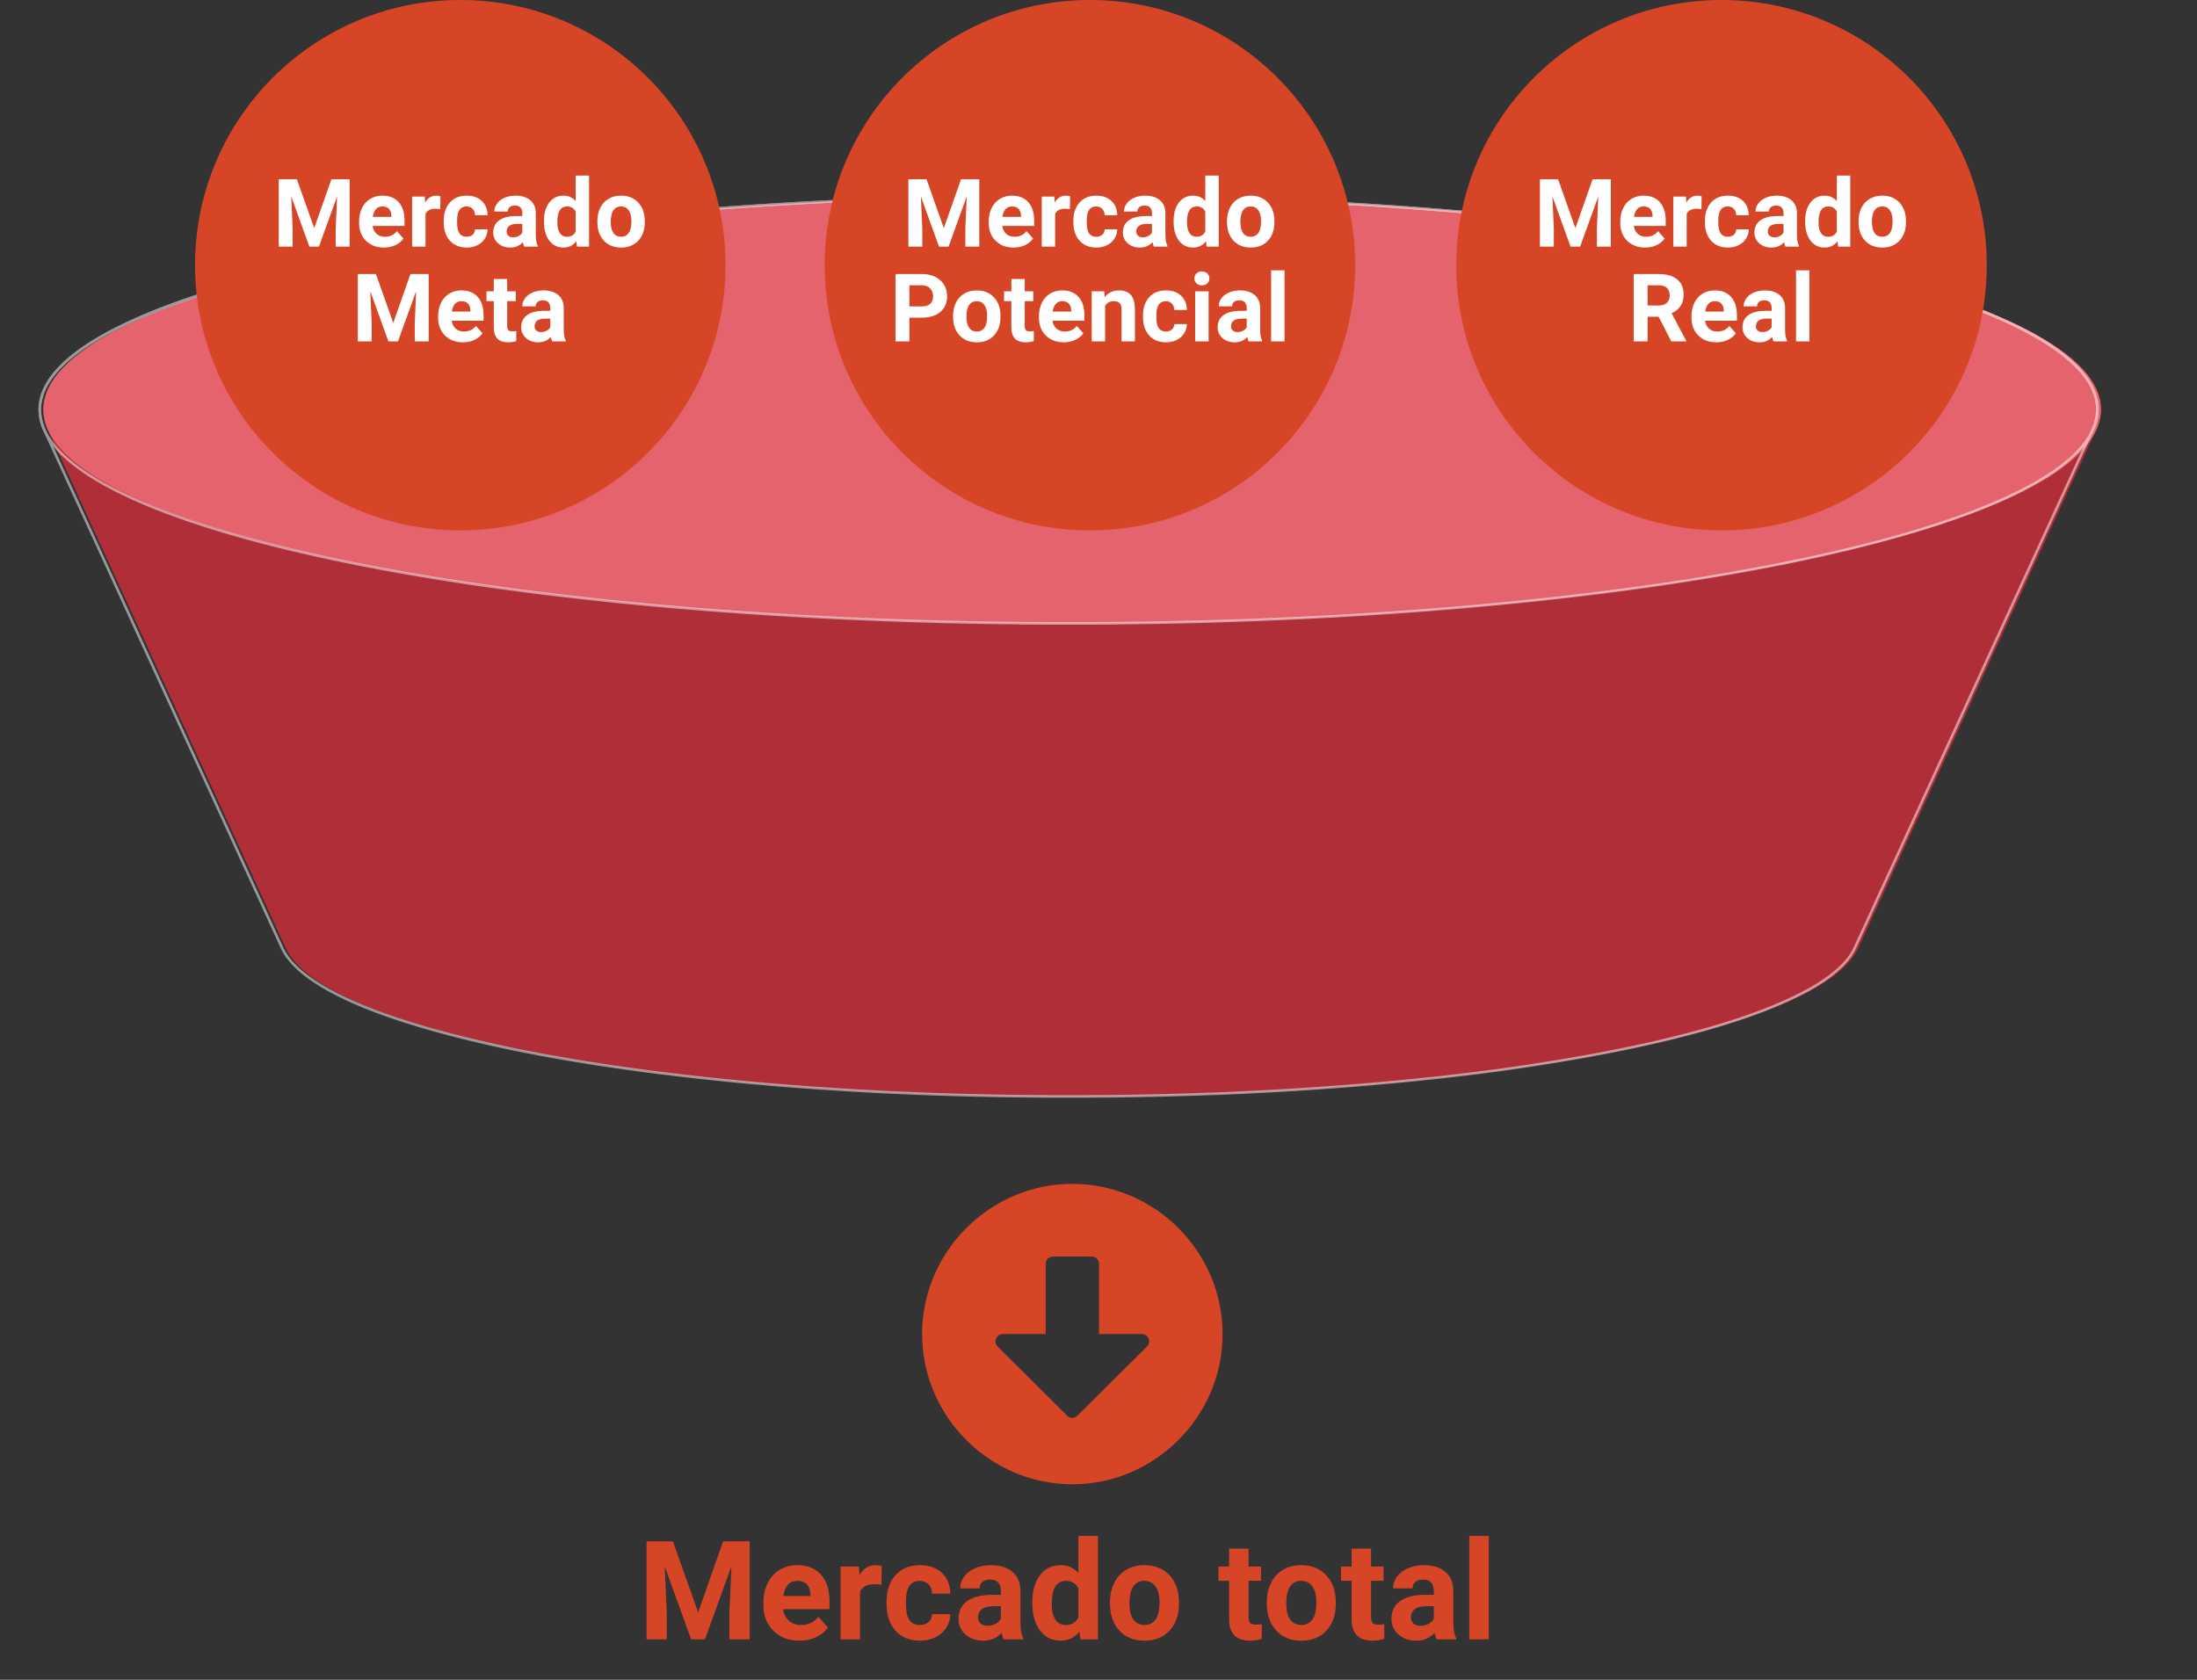 <?xml version="1.0" encoding="UTF-8" standalone="no"?><!DOCTYPE svg PUBLIC "-//W3C//DTD SVG 1.1//EN" "http://www.w3.org/Graphics/SVG/1.1/DTD/svg11.dtd"><svg width="100%" height="100%" viewBox="0 0 255 195" version="1.1" xmlns="http://www.w3.org/2000/svg" xmlns:xlink="http://www.w3.org/1999/xlink" xml:space="preserve" xmlns:serif="http://www.serif.com/" style="fill-rule:evenodd;clip-rule:evenodd;stroke-miterlimit:10;"><rect x="0" y="0" width="255" height="195" fill="#333333" stroke="none"/><g id="Grupo_25563"><g id="Grupo_25559"><g id="Grupo_25558"><g><path id="Trazado_24695-2" d="M243.848,47.258c0,-0.075 -0.015,-0.15 -0.022,-0.225c-0.016,-0.165 -0.036,-0.329 -0.068,-0.493c-0.016,-0.085 -0.036,-0.17 -0.056,-0.256c-0.037,-0.156 -0.082,-0.312 -0.132,-0.466c-0.028,-0.084 -0.055,-0.167 -0.085,-0.25c-0.065,-0.169 -0.14,-0.339 -0.221,-0.508c-0.032,-0.065 -0.057,-0.13 -0.091,-0.195c-0.121,-0.24 -0.255,-0.474 -0.4,-0.7c-0.023,-0.035 -0.052,-0.071 -0.076,-0.107c-0.132,-0.195 -0.272,-0.389 -0.425,-0.582c-0.06,-0.075 -0.126,-0.151 -0.189,-0.226c-0.13,-0.155 -0.263,-0.308 -0.406,-0.462c-0.077,-0.082 -0.155,-0.165 -0.237,-0.246c-0.148,-0.151 -0.3,-0.3 -0.464,-0.449c-0.083,-0.078 -0.165,-0.155 -0.251,-0.232c-0.195,-0.173 -0.4,-0.346 -0.613,-0.518c-0.062,-0.05 -0.119,-0.1 -0.182,-0.15c-0.282,-0.221 -0.577,-0.441 -0.885,-0.66c-0.075,-0.052 -0.153,-0.1 -0.229,-0.155c-0.24,-0.167 -0.487,-0.333 -0.745,-0.5c-0.117,-0.075 -0.239,-0.149 -0.357,-0.224c-0.232,-0.143 -0.467,-0.286 -0.71,-0.428c-0.133,-0.078 -0.267,-0.155 -0.4,-0.232c-0.254,-0.145 -0.516,-0.287 -0.782,-0.43c-0.129,-0.069 -0.256,-0.139 -0.389,-0.209c-0.347,-0.18 -0.703,-0.36 -1.07,-0.539c-0.058,-0.028 -0.113,-0.058 -0.172,-0.086c-0.429,-0.207 -0.871,-0.413 -1.327,-0.616l-0.4,-0.175c-0.333,-0.145 -0.67,-0.29 -1.009,-0.434c-0.068,-0.028 -0.132,-0.058 -0.2,-0.086c-0.122,-0.05 -0.251,-0.1 -0.374,-0.15c-0.256,-0.1 -0.514,-0.209 -0.777,-0.312c-0.207,-0.082 -0.419,-0.164 -0.63,-0.245c-0.267,-0.101 -0.536,-0.201 -0.808,-0.3l-0.66,-0.242c-0.28,-0.101 -0.563,-0.201 -0.848,-0.3c-0.225,-0.079 -0.451,-0.157 -0.68,-0.235c-0.297,-0.101 -0.597,-0.201 -0.9,-0.3c-0.152,-0.05 -0.3,-0.1 -0.454,-0.152c-0.091,-0.03 -0.187,-0.059 -0.278,-0.089c-0.189,-0.062 -0.381,-0.122 -0.571,-0.182c-0.31,-0.1 -0.62,-0.194 -0.934,-0.29l-0.582,-0.177c-0.333,-0.1 -0.671,-0.2 -1.011,-0.3c-0.181,-0.053 -0.36,-0.106 -0.543,-0.158c-0.389,-0.112 -0.785,-0.223 -1.184,-0.333l-0.425,-0.118l-0.084,-0.024l-0.226,-0.058c-0.667,-0.182 -1.349,-0.361 -2.04,-0.538l-0.64,-0.162c-0.783,-0.2 -1.574,-0.393 -2.386,-0.585l-0.023,-0.006l-0.165,-0.038c-0.688,-0.162 -1.39,-0.322 -2.1,-0.481c-0.244,-0.055 -0.491,-0.108 -0.737,-0.163c-0.557,-0.121 -1.12,-0.242 -1.688,-0.363l-0.466,-0.1c-0.1,-0.022 -0.213,-0.043 -0.316,-0.065c-0.556,-0.115 -1.12,-0.229 -1.686,-0.342c-0.2,-0.04 -0.4,-0.082 -0.609,-0.122c-0.783,-0.154 -1.576,-0.306 -2.38,-0.456l-0.059,-0.011l-0.476,-0.086c-0.576,-0.106 -1.154,-0.211 -1.74,-0.315c-0.295,-0.052 -0.595,-0.1 -0.893,-0.155c-0.486,-0.085 -0.972,-0.169 -1.464,-0.252l-0.318,-0.054c-0.226,-0.038 -0.456,-0.074 -0.683,-0.111c-0.444,-0.074 -0.89,-0.147 -1.338,-0.218l-1.052,-0.165l-1.317,-0.2c-0.174,-0.025 -0.346,-0.053 -0.52,-0.079c-0.209,-0.032 -0.421,-0.061 -0.63,-0.092c-0.412,-0.061 -0.826,-0.121 -1.243,-0.181c-0.377,-0.055 -0.754,-0.109 -1.135,-0.162l-1.3,-0.18l-0.619,-0.085l-0.58,-0.076l-1.146,-0.15c-0.425,-0.055 -0.852,-0.11 -1.282,-0.164l-1.177,-0.147l-0.632,-0.079l-0.646,-0.075l-1.176,-0.139l-1.277,-0.146c-0.413,-0.047 -0.827,-0.093 -1.242,-0.139l-0.509,-0.057l-0.348,-0.035c-1.385,-0.149 -2.785,-0.293 -4.2,-0.431l-0.22,-0.023l-0.43,-0.039c-1.329,-0.127 -2.668,-0.251 -4.023,-0.368l-0.122,-0.012l-0.038,-0c-1.302,-0.113 -2.618,-0.22 -3.947,-0.322c-0.157,-0.012 -0.31,-0.026 -0.469,-0.038l-0.41,-0.03c-1.161,-0.089 -2.331,-0.173 -3.508,-0.254l-0.063,-0.005l-0.362,-0.023c-0.971,-0.067 -1.948,-0.13 -2.931,-0.189l-0.431,-0.028c-0.226,-0.013 -0.454,-0.025 -0.68,-0.038c-0.749,-0.045 -1.5,-0.088 -2.254,-0.129l-0.613,-0.035c-0.171,-0.01 -0.343,-0.018 -0.516,-0.027l-1.433,-0.074l-0.83,-0.042l-0.623,-0.028l-1.34,-0.062l-0.842,-0.038l-0.694,-0.028c-0.457,-0.019 -0.917,-0.038 -1.375,-0.056c-0.254,-0.01 -0.506,-0.022 -0.761,-0.031c-0.309,-0.012 -0.62,-0.023 -0.93,-0.034l-0.827,-0.03l-0.339,-0.012c-0.676,-0.023 -1.353,-0.045 -2.032,-0.066l-0.142,-0l-0.573,-0.016c-0.443,-0.013 -0.884,-0.027 -1.329,-0.038l-0.788,-0.02l-0.764,-0.019c-0.167,-0 -0.333,-0.009 -0.5,-0.012c-0.649,-0.015 -1.3,-0.029 -1.953,-0.042l-0.125,-0l-0.366,-0.006l-1.1,-0.02l-1.593,-0.025l-0.249,-0c-0.451,-0.007 -0.9,-0.012 -1.354,-0.018l-1.358,-0.014l-0.322,-0l-1.536,-0.012l-1.425,-0.007l-4.527,-0l-1.442,0.008l-0.342,-0l-1.1,0.009l-1.434,0.014l-0.544,-0c-0.322,-0 -0.643,0.004 -0.964,0.012l-1.669,0.025l-0.355,-0l-1.308,0.024l-1.3,0.029l-0.337,0.006l-0.015,-0c-0.551,0.012 -1.101,0.025 -1.649,0.04l-1.031,0.029l-0.3,0.008l-0.31,0.008c-0.8,0.023 -1.596,0.048 -2.387,0.074l-0.082,-0c-0.681,0.022 -1.358,0.048 -2.036,0.073c-0.3,0.012 -0.609,0.021 -0.912,0.033l-0.034,-0c-0.989,0.039 -1.974,0.08 -2.956,0.123l-0.047,-0c-1.763,0.079 -3.511,0.166 -5.244,0.259l-0.268,0.014c-1.674,0.093 -3.333,0.193 -4.977,0.3l-0.319,0.019l-0.268,0.018l-0.987,0.066l-1.188,0.081l-0.471,0.035l-1.017,0.074l-0.931,0.068l-0.658,0.051l-1.071,0.084c-0.222,0.018 -0.446,0.034 -0.667,0.052l-0.977,0.081c-0.255,0.021 -0.51,0.041 -0.764,0.063l-0.378,0.031c-0.56,0.048 -1.118,0.097 -1.675,0.146l-0.233,0.021l-0.424,0.039l-1.006,0.091l-1.083,0.1l-0.416,0.038l-0.151,0.015c-0.547,0.053 -1.093,0.106 -1.636,0.161l-0.475,0.048l-0.506,0.052l-0.648,0.066c-0.547,0.058 -1.091,0.115 -1.633,0.174l-0.035,-0l-1.583,0.174l-0.673,0.078l-0.467,0.053l-0.463,0.053c-0.533,0.063 -1.063,0.126 -1.589,0.189l-0.16,0.02l-0.366,0.045l-1.135,0.139l-0.6,0.078c-0.285,0.035 -0.568,0.072 -0.851,0.109c-0.172,0.022 -0.347,0.043 -0.52,0.066c-0.349,0.045 -0.694,0.092 -1.041,0.139l-0.643,0.086l-0.263,0.035c-0.645,0.089 -1.285,0.178 -1.921,0.269l-0.024,-0l-0.209,0.031c-0.625,0.089 -1.246,0.18 -1.863,0.271l-0.132,0.021c-0.857,0.128 -1.705,0.258 -2.544,0.39l-0.032,-0l-0.245,0.04c-0.739,0.118 -1.472,0.237 -2.2,0.358l-0.206,0.033c-0.132,0.022 -0.26,0.045 -0.393,0.068c-0.8,0.133 -1.594,0.271 -2.382,0.413l-0.446,0.077l-0.386,0.071l-0.782,0.144c-0.416,0.077 -0.832,0.154 -1.244,0.232c-0.264,0.051 -0.527,0.1 -0.789,0.152l-0.519,0.1c-0.185,0.036 -0.365,0.074 -0.549,0.11c-0.394,0.078 -0.785,0.157 -1.174,0.236c-0.32,0.067 -0.638,0.133 -0.955,0.2c-0.379,0.079 -0.755,0.158 -1.129,0.238c-0.181,0.038 -0.366,0.076 -0.547,0.115c-0.126,0.027 -0.248,0.055 -0.373,0.083c-0.48,0.1 -0.954,0.211 -1.425,0.318l-0.738,0.166c-0.583,0.135 -1.157,0.27 -1.726,0.407l-0.336,0.079l-0.043,0.011c-0.714,0.173 -1.415,0.349 -2.106,0.527c-0.2,0.051 -0.393,0.1 -0.59,0.155c-0.504,0.133 -1.002,0.267 -1.493,0.4c-0.107,0.029 -0.22,0.058 -0.327,0.088c-0.107,0.03 -0.226,0.064 -0.342,0.1c-0.433,0.12 -0.862,0.241 -1.285,0.363l-0.653,0.189c-0.494,0.145 -0.979,0.292 -1.458,0.439c-0.1,0.032 -0.212,0.064 -0.315,0.1l-0.056,0.018c-0.573,0.179 -1.136,0.359 -1.689,0.541c-0.14,0.046 -0.274,0.093 -0.412,0.139c-0.407,0.137 -0.811,0.273 -1.206,0.412l-0.154,0.052c-0.162,0.057 -0.316,0.115 -0.476,0.172c-0.3,0.108 -0.6,0.215 -0.893,0.324c-0.2,0.075 -0.4,0.152 -0.6,0.228c-0.289,0.11 -0.576,0.219 -0.857,0.33c-0.081,0.032 -0.167,0.064 -0.247,0.1c-0.123,0.049 -0.239,0.1 -0.362,0.149c-0.242,0.1 -0.483,0.2 -0.72,0.3c-0.206,0.085 -0.408,0.172 -0.609,0.259c-0.225,0.097 -0.448,0.194 -0.668,0.292c-0.1,0.043 -0.2,0.085 -0.291,0.128c-0.091,0.043 -0.208,0.1 -0.313,0.147c-0.195,0.089 -0.387,0.179 -0.576,0.269c-0.2,0.094 -0.389,0.187 -0.58,0.281c-0.191,0.094 -0.375,0.186 -0.558,0.279c-0.085,0.043 -0.174,0.085 -0.258,0.129c-0.084,0.044 -0.186,0.1 -0.282,0.15c-0.173,0.092 -0.345,0.184 -0.514,0.276c-0.169,0.092 -0.344,0.191 -0.513,0.287c-0.169,0.096 -0.322,0.184 -0.478,0.276c-0.068,0.04 -0.141,0.08 -0.209,0.12c-0.1,0.059 -0.189,0.119 -0.286,0.179c-0.14,0.087 -0.281,0.173 -0.417,0.261c-0.161,0.1 -0.316,0.206 -0.47,0.309c-0.129,0.085 -0.257,0.172 -0.382,0.258c-0.044,0.031 -0.092,0.062 -0.136,0.092c-0.107,0.075 -0.2,0.152 -0.309,0.228c-0.109,0.076 -0.232,0.169 -0.345,0.253c-0.142,0.109 -0.276,0.217 -0.411,0.326c-0.1,0.085 -0.212,0.169 -0.312,0.253c-0.021,0.018 -0.045,0.035 -0.065,0.052c-0.115,0.1 -0.22,0.2 -0.329,0.294c-0.087,0.078 -0.179,0.156 -0.262,0.235c-0.144,0.135 -0.279,0.272 -0.412,0.409c-0.058,0.058 -0.121,0.118 -0.177,0.177l-0.007,0.007c-0.181,0.193 -0.352,0.387 -0.512,0.58c-0.046,0.057 -0.086,0.113 -0.131,0.17c-0.1,0.132 -0.209,0.263 -0.3,0.395c-0.008,0.011 -0.013,0.022 -0.022,0.033c-0.054,0.077 -0.1,0.154 -0.151,0.232c-0.081,0.123 -0.162,0.246 -0.235,0.37c-0.049,0.085 -0.092,0.169 -0.137,0.255c-0.045,0.086 -0.1,0.183 -0.148,0.275c-0.012,0.025 -0.02,0.052 -0.032,0.077c-0.044,0.095 -0.081,0.19 -0.12,0.285c-0.045,0.112 -0.092,0.222 -0.13,0.334c-0.038,0.112 -0.059,0.193 -0.088,0.29c-0.022,0.077 -0.051,0.153 -0.07,0.231c-0.006,0.027 -0.007,0.054 -0.013,0.081c-0.059,0.25 -0.101,0.504 -0.125,0.76c-0.011,0.138 -0.017,0.275 -0.018,0.411c-0,0.055 0.008,0.11 0.009,0.165c-0,0.1 0.008,0.2 0.016,0.295c0.011,0.129 0.027,0.259 0.047,0.389c0.015,0.1 0.032,0.194 0.052,0.292c0.011,0.051 0.015,0.1 0.028,0.152c0.022,0.094 0.055,0.188 0.082,0.281c0.02,0.067 0.037,0.133 0.06,0.2c0.071,0.217 0.154,0.43 0.249,0.638c9.2,20.048 18.4,40.095 27.6,60.14c0.022,0.048 0.051,0.1 0.074,0.144c0.034,0.068 0.068,0.136 0.106,0.2c0.038,0.064 0.06,0.11 0.093,0.165c0.033,0.055 0.052,0.085 0.078,0.128c0.026,0.043 0.07,0.112 0.107,0.167c0.049,0.075 0.1,0.149 0.156,0.222c0.032,0.045 0.062,0.089 0.1,0.132c0.038,0.043 0.052,0.069 0.079,0.1c0.071,0.091 0.148,0.182 0.226,0.272c0.029,0.034 0.055,0.069 0.086,0.1l0.032,0.039c0.012,0.015 0.026,0.028 0.038,0.041c0.088,0.1 0.182,0.192 0.276,0.286c0.053,0.055 0.1,0.109 0.159,0.163l0.042,0.042c0.028,0.027 0.058,0.053 0.088,0.079c0.079,0.075 0.161,0.149 0.244,0.224c0.038,0.034 0.072,0.067 0.11,0.1c0.038,0.033 0.075,0.062 0.111,0.092l0.192,0.159c0.079,0.064 0.152,0.129 0.233,0.192c0.044,0.035 0.092,0.068 0.136,0.1l0.064,0.048c0.071,0.055 0.142,0.109 0.216,0.163c0.056,0.042 0.111,0.083 0.169,0.124c0.075,0.054 0.155,0.107 0.232,0.16l0.126,0.088c0.056,0.037 0.109,0.075 0.166,0.114l0.109,0.072c0.089,0.058 0.184,0.117 0.277,0.175c0.119,0.077 0.237,0.153 0.362,0.228l0.079,0.048c0.089,0.054 0.183,0.107 0.274,0.16c0.139,0.081 0.276,0.162 0.419,0.242c0.047,0.027 0.091,0.054 0.138,0.079c0.047,0.025 0.118,0.062 0.176,0.095l0.022,0.011c0.146,0.078 0.292,0.159 0.443,0.237l0.256,0.132l0.2,0.1c0.121,0.061 0.244,0.121 0.367,0.182l0.38,0.183l0.047,0.023l0.149,0.072l0.291,0.132c0.133,0.062 0.267,0.122 0.4,0.183c0.1,0.044 0.2,0.09 0.3,0.135l0.248,0.105l0.379,0.162l0.439,0.182l0.277,0.113l0.258,0.1c0.192,0.075 0.388,0.151 0.584,0.226c0.038,0.015 0.076,0.031 0.116,0.044c0.062,0.025 0.122,0.049 0.185,0.072c0.045,0.018 0.091,0.034 0.135,0.052c0.208,0.077 0.421,0.155 0.634,0.231l0.425,0.155l0.074,0.027l0.008,0c0.215,0.075 0.436,0.151 0.656,0.226c0.122,0.041 0.24,0.084 0.364,0.125c0.066,0.022 0.134,0.043 0.2,0.067l0.406,0.132c0.177,0.058 0.35,0.117 0.531,0.174l0.2,0.062l0.168,0.052l0.46,0.144c0.121,0.037 0.239,0.075 0.36,0.111c0.146,0.045 0.3,0.089 0.443,0.132l0.155,0.046l0.4,0.12l0.227,0.066l0.519,0.148c0.211,0.059 0.42,0.12 0.634,0.179l0.142,0.038l0.538,0.145c0.242,0.065 0.484,0.131 0.73,0.195c0.068,0.019 0.135,0.038 0.205,0.055l0.2,0.052l0.193,0.048c0.245,0.063 0.491,0.126 0.74,0.189l0.395,0.1l0.37,0.091l0.612,0.148l0.6,0.143l0.339,0.08l0.479,0.109l0.657,0.149l0.433,0.1l0.4,0.087l0.635,0.138l0.606,0.129l0.458,0.1l0.438,0.089c0.275,0.055 0.553,0.112 0.831,0.167l0.466,0.093l0.236,0.046l0.9,0.172l0.615,0.117l0.146,0.028l0.882,0.159l0.632,0.114l0.22,0.038c0.206,0.037 0.416,0.072 0.624,0.109l0.419,0.072l0.367,0.064l0.422,0.069c0.239,0.041 0.478,0.08 0.717,0.119c0.172,0.028 0.342,0.058 0.516,0.085c0.2,0.032 0.4,0.063 0.6,0.094l0.092,0.015l0.688,0.109l0.319,0.049c0.237,0.037 0.479,0.072 0.718,0.108l0.585,0.089l0.446,0.066l0.763,0.11l0.954,0.135l0.492,0.069l0.338,0.045l0.988,0.134l0.43,0.057l0.182,0.024c0.115,0.016 0.233,0.029 0.349,0.044c0.285,0.038 0.57,0.075 0.857,0.11l0.84,0.1c0.072,0.009 0.143,0.019 0.216,0.027l0.29,0.036l0.5,0.06l0.86,0.1l0.864,0.1l0.443,0.05l0.584,0.065l1.033,0.111c0.235,0.025 0.468,0.052 0.7,0.075l0.276,0.028l0.974,0.1l0.859,0.085l0.514,0.051l0.141,0.013l0.161,0.015l0.32,0.03l0.823,0.078l1.2,0.107c0.263,0.022 0.526,0.048 0.791,0.069c0.322,0.029 0.647,0.054 0.971,0.082c0.145,0.012 0.289,0.025 0.435,0.035l0.6,0.051c0.671,0.053 1.346,0.105 2.024,0.156l0.548,0.039l1.157,0.083l0.08,0.006l0.041,0l0.229,0.016c0.269,0.019 0.54,0.036 0.81,0.054l1.276,0.084l0.874,0.054l1.073,0.065l0.158,0.009l0.916,0.051c0.4,0.023 0.8,0.045 1.208,0.066c0.316,0.018 0.634,0.032 0.952,0.049l1.14,0.055c0.04,0 0.079,0.005 0.119,0.006l0.078,0l0.828,0.038c0.4,0.017 0.791,0.035 1.188,0.052c0.333,0.015 0.665,0.028 0.994,0.041l1.186,0.045l0.279,0.011l0.727,0.025c0.4,0.015 0.811,0.027 1.218,0.04l0.987,0.03l1.255,0.035l0.068,0c0.062,0 0.123,0 0.186,0.006l0.092,0l0.623,0.015c0.429,0.011 0.859,0.019 1.29,0.028l0.957,0.021l1.334,0.022l0.34,0.005l0.225,0l0.362,0.005l1.505,0.018c0.253,0 0.506,0.006 0.759,0.008c0.704,0.007 1.411,0.011 2.12,0.013l3.197,0c0.529,0 1.058,-0.002 1.586,-0.007c0.249,0 0.5,0 0.746,-0.006l0.425,0l1.115,-0.011c0.312,0 0.621,-0.009 0.932,-0.012l1.345,-0.021l0.932,-0.017c0.281,-0.005 0.563,-0.01 0.844,-0.017l0.145,0l0.344,-0.008c0.31,-0.006 0.62,-0.015 0.931,-0.022c0.439,-0.011 0.876,-0.022 1.313,-0.034c0.267,-0.007 0.534,-0.015 0.8,-0.024l0.529,-0.015l0.883,-0.028c0.326,-0.01 0.653,-0.022 0.979,-0.033c0.412,-0.015 0.822,-0.029 1.233,-0.045l0.241,-0.008l0.14,0l0.584,-0.024l1.231,-0.051l0.954,-0.043l0.767,-0.035l0.267,-0.013l0.189,-0.01c0.315,-0.015 0.63,-0.03 0.944,-0.047c0.4,-0.02 0.81,-0.042 1.211,-0.063c0.285,-0.015 0.569,-0.03 0.853,-0.047l0.192,-0.009l0.175,-0.011c0.3,-0.017 0.609,-0.036 0.914,-0.054l0.917,-0.055l0.373,-0.023l0.824,-0.053l0.924,-0.061l0.458,-0.03c0.143,-0.01 0.285,-0.022 0.428,-0.03l0.288,-0.022l0.906,-0.064l0.536,-0.038l0.693,-0.054l0.827,-0.062l0.622,-0.05l0.73,-0.058l0.682,-0.058l0.7,-0.06l0.767,-0.067l0.54,-0.048c0.265,-0.023 0.528,-0.048 0.792,-0.072l0.793,-0.075l0.4,-0.037l0.874,-0.087l0.824,-0.081c0.087,-0.01 0.176,-0.018 0.264,-0.026l1.005,-0.106l0.771,-0.081l0.171,-0.018l0.036,0c0.426,-0.045 0.847,-0.092 1.27,-0.14l0.514,-0.058l0.088,-0.01l0.61,-0.072c0.41,-0.048 0.821,-0.1 1.227,-0.145l0.134,-0.015l0.662,-0.082l1.1,-0.137l0.167,-0.022c0.234,-0.029 0.463,-0.061 0.695,-0.092c0.324,-0.041 0.648,-0.084 0.968,-0.127l0.268,-0.035l0.691,-0.1c0.277,-0.038 0.553,-0.076 0.827,-0.115l0.385,-0.054c0.22,-0.031 0.439,-0.064 0.657,-0.1c0.242,-0.035 0.486,-0.07 0.726,-0.106l0.48,-0.072l1.25,-0.2l0.585,-0.092l0.571,-0.091l0.553,-0.091c0.226,-0.037 0.453,-0.074 0.677,-0.112l0.38,-0.062l0.1,-0.017l0.511,-0.089c0.267,-0.045 0.529,-0.09 0.787,-0.137l0.85,-0.151l0.521,-0.094l0.277,-0.052l0.811,-0.151c0.253,-0.048 0.506,-0.1 0.757,-0.145l0.788,-0.155c0.1,-0.019 0.207,-0.04 0.309,-0.061l0.461,-0.092l0.8,-0.166l0.717,-0.149l0.462,-0.1c0.1,-0.024 0.2,-0.046 0.309,-0.068l0.018,0l0.7,-0.153l0.767,-0.174l0.68,-0.155c0.257,-0.06 0.512,-0.12 0.763,-0.181l0.652,-0.156l0.371,-0.092c0.145,-0.035 0.288,-0.072 0.432,-0.108l0.573,-0.145c0.2,-0.05 0.393,-0.1 0.59,-0.153l0.435,-0.114l0.314,-0.084c0.272,-0.072 0.539,-0.147 0.807,-0.22l0.2,-0.055c0.067,-0.019 0.138,-0.037 0.2,-0.055l0.089,-0.025c0.422,-0.119 0.837,-0.239 1.246,-0.36l0.144,-0.044l0.078,-0.022l0.308,-0.094c0.232,-0.071 0.464,-0.14 0.69,-0.212l0.222,-0.07l0.413,-0.132c0.18,-0.058 0.363,-0.115 0.54,-0.174c0.1,-0.032 0.2,-0.065 0.3,-0.1c0.138,-0.047 0.275,-0.092 0.411,-0.14c0.136,-0.048 0.286,-0.1 0.427,-0.144l0.365,-0.129c0.133,-0.045 0.263,-0.092 0.389,-0.139c0.112,-0.04 0.227,-0.08 0.337,-0.121c0.149,-0.054 0.292,-0.109 0.437,-0.162c0.08,-0.031 0.166,-0.06 0.246,-0.09l0.1,-0.042l0.262,-0.1l0.436,-0.172l0.332,-0.131l0.239,-0.1c0.152,-0.062 0.3,-0.124 0.449,-0.187c0.1,-0.041 0.2,-0.082 0.3,-0.124l0.219,-0.1c0.146,-0.063 0.287,-0.126 0.429,-0.19c0.083,-0.037 0.17,-0.073 0.252,-0.111l0.037,-0.017l0.2,-0.092l0.409,-0.194c0.1,-0.045 0.195,-0.09 0.288,-0.136l0.022,-0.01l0.163,-0.083c0.127,-0.062 0.252,-0.126 0.376,-0.189c0.093,-0.047 0.188,-0.094 0.279,-0.142l0.194,-0.1c0.112,-0.058 0.222,-0.118 0.33,-0.178c0.091,-0.049 0.182,-0.1 0.272,-0.149c0.066,-0.038 0.13,-0.075 0.2,-0.112l0.289,-0.168l0.264,-0.159c0.065,-0.039 0.129,-0.079 0.192,-0.119c0.085,-0.052 0.168,-0.1 0.251,-0.157c0.083,-0.057 0.172,-0.11 0.256,-0.166c0.031,-0.021 0.065,-0.04 0.1,-0.062l0.089,-0.063c0.073,-0.048 0.145,-0.1 0.215,-0.147l0.266,-0.189c0.063,-0.046 0.127,-0.091 0.189,-0.138c0.062,-0.047 0.1,-0.076 0.154,-0.115c0.094,-0.072 0.182,-0.143 0.271,-0.214c0.062,-0.049 0.126,-0.1 0.185,-0.148l0.1,-0.085c0.1,-0.082 0.186,-0.162 0.277,-0.246c0.055,-0.048 0.115,-0.1 0.171,-0.149c0.02,-0.018 0.039,-0.038 0.059,-0.056c0.1,-0.092 0.187,-0.183 0.278,-0.276l0.058,-0.058c0.029,-0.03 0.063,-0.06 0.092,-0.09l0.028,-0.03c0.09,-0.1 0.172,-0.193 0.256,-0.289c0.042,-0.048 0.089,-0.1 0.13,-0.146c0.006,-0.008 0.012,-0.016 0.018,-0.023c0.081,-0.1 0.155,-0.2 0.229,-0.3c0.036,-0.048 0.076,-0.1 0.109,-0.145c0.004,-0.005 0.008,-0.01 0.012,-0.016c0.078,-0.111 0.146,-0.222 0.214,-0.334c0.025,-0.04 0.052,-0.078 0.075,-0.119l0.01,-0.016c0.015,-0.027 0.026,-0.054 0.042,-0.082c0.068,-0.123 0.135,-0.246 0.192,-0.37l27.6,-60.141c0.289,-0.615 0.468,-1.276 0.529,-1.952c0.026,-0.234 0.036,-0.47 0.031,-0.705Z" style="fill:url(#_Linear1);fill-rule:nonzero;"/></g><g id="Grupo_25557"><path id="Trazado_24696" d="M243.838,47.979c-1.152,13.71 -55.54,24.63 -121.48,24.39c-65.94,-0.24 -118.462,-11.547 -117.31,-25.257c1.152,-13.71 55.54,-24.629 121.48,-24.39c65.94,0.239 118.461,11.548 117.31,25.257Z" style="fill:url(#_Linear2);fill-rule:nonzero;"/></g></g></g><g id="Grupo_25562" opacity="0.5"><g id="Grupo_25561"><g><path id="Trazado_24697-2" d="M243.434,47.258c-0,-0.075 -0.015,-0.15 -0.022,-0.225c-0.016,-0.165 -0.036,-0.329 -0.068,-0.493c-0.016,-0.085 -0.036,-0.17 -0.056,-0.256c-0.037,-0.156 -0.082,-0.312 -0.132,-0.466c-0.028,-0.084 -0.055,-0.167 -0.085,-0.25c-0.065,-0.169 -0.14,-0.339 -0.221,-0.508c-0.032,-0.065 -0.057,-0.13 -0.091,-0.195c-0.121,-0.24 -0.255,-0.474 -0.4,-0.7c-0.023,-0.035 -0.052,-0.071 -0.076,-0.107c-0.132,-0.195 -0.272,-0.389 -0.425,-0.582c-0.06,-0.075 -0.126,-0.151 -0.189,-0.226c-0.13,-0.155 -0.263,-0.308 -0.406,-0.462c-0.077,-0.082 -0.155,-0.165 -0.237,-0.246c-0.148,-0.151 -0.3,-0.3 -0.464,-0.449c-0.083,-0.078 -0.165,-0.155 -0.251,-0.232c-0.195,-0.173 -0.4,-0.346 -0.613,-0.518c-0.062,-0.05 -0.119,-0.1 -0.182,-0.15c-0.282,-0.221 -0.577,-0.441 -0.885,-0.66c-0.075,-0.052 -0.153,-0.1 -0.229,-0.155c-0.24,-0.167 -0.487,-0.333 -0.745,-0.5c-0.117,-0.075 -0.239,-0.149 -0.357,-0.224c-0.232,-0.143 -0.467,-0.286 -0.71,-0.428c-0.133,-0.078 -0.267,-0.155 -0.4,-0.232c-0.254,-0.145 -0.516,-0.287 -0.782,-0.43c-0.129,-0.069 -0.256,-0.139 -0.389,-0.209c-0.347,-0.18 -0.703,-0.36 -1.07,-0.539c-0.058,-0.028 -0.113,-0.058 -0.172,-0.086c-0.429,-0.207 -0.871,-0.413 -1.327,-0.616l-0.4,-0.175c-0.333,-0.145 -0.67,-0.29 -1.009,-0.434c-0.068,-0.028 -0.132,-0.058 -0.2,-0.086c-0.122,-0.05 -0.251,-0.1 -0.374,-0.15c-0.256,-0.1 -0.514,-0.209 -0.777,-0.312c-0.207,-0.082 -0.419,-0.164 -0.63,-0.245c-0.267,-0.101 -0.536,-0.201 -0.808,-0.3l-0.66,-0.242c-0.28,-0.101 -0.563,-0.201 -0.848,-0.3c-0.225,-0.079 -0.451,-0.157 -0.68,-0.235c-0.297,-0.101 -0.597,-0.201 -0.9,-0.3c-0.152,-0.05 -0.3,-0.1 -0.454,-0.152c-0.091,-0.03 -0.187,-0.059 -0.278,-0.089c-0.189,-0.062 -0.381,-0.122 -0.571,-0.182c-0.31,-0.1 -0.62,-0.194 -0.934,-0.29l-0.582,-0.177c-0.333,-0.1 -0.671,-0.2 -1.011,-0.3c-0.181,-0.053 -0.36,-0.106 -0.543,-0.158c-0.389,-0.112 -0.785,-0.223 -1.184,-0.333l-0.425,-0.118l-0.084,-0.024l-0.226,-0.058c-0.667,-0.182 -1.349,-0.361 -2.04,-0.538l-0.64,-0.162c-0.783,-0.2 -1.574,-0.393 -2.386,-0.585l-0.023,-0.006l-0.165,-0.038c-0.688,-0.162 -1.39,-0.322 -2.1,-0.481c-0.244,-0.055 -0.491,-0.108 -0.737,-0.163c-0.557,-0.121 -1.12,-0.242 -1.688,-0.363l-0.466,-0.1c-0.1,-0.022 -0.213,-0.043 -0.316,-0.065c-0.556,-0.115 -1.12,-0.229 -1.686,-0.342c-0.2,-0.04 -0.4,-0.082 -0.609,-0.122c-0.783,-0.154 -1.576,-0.306 -2.38,-0.456l-0.059,-0.011l-0.476,-0.086c-0.576,-0.106 -1.154,-0.211 -1.74,-0.315c-0.295,-0.052 -0.595,-0.1 -0.893,-0.155c-0.486,-0.085 -0.972,-0.169 -1.464,-0.252l-0.318,-0.054c-0.226,-0.038 -0.456,-0.074 -0.683,-0.111c-0.444,-0.074 -0.89,-0.147 -1.338,-0.218l-1.052,-0.165l-1.317,-0.2c-0.174,-0.025 -0.346,-0.053 -0.52,-0.079c-0.209,-0.032 -0.421,-0.061 -0.63,-0.092c-0.412,-0.061 -0.826,-0.121 -1.243,-0.181c-0.377,-0.055 -0.754,-0.109 -1.135,-0.162l-1.3,-0.18l-0.619,-0.085l-0.58,-0.076l-1.146,-0.15c-0.425,-0.055 -0.852,-0.11 -1.282,-0.164l-1.177,-0.147l-0.632,-0.079l-0.646,-0.075l-1.176,-0.139l-1.277,-0.146c-0.413,-0.047 -0.827,-0.093 -1.242,-0.139l-0.509,-0.057l-0.348,-0.035c-1.385,-0.149 -2.785,-0.293 -4.2,-0.431l-0.22,-0.023l-0.43,-0.039c-1.329,-0.127 -2.668,-0.251 -4.023,-0.368l-0.122,-0.012l-0.038,-0c-1.302,-0.113 -2.618,-0.22 -3.947,-0.322c-0.157,-0.012 -0.31,-0.026 -0.469,-0.038l-0.41,-0.03c-1.161,-0.089 -2.331,-0.173 -3.508,-0.254l-0.063,-0.005l-0.362,-0.023c-0.971,-0.067 -1.948,-0.13 -2.931,-0.189l-0.431,-0.028c-0.226,-0.013 -0.454,-0.025 -0.68,-0.038c-0.749,-0.045 -1.5,-0.088 -2.254,-0.129l-0.613,-0.035c-0.171,-0.01 -0.343,-0.018 -0.516,-0.027l-1.433,-0.074l-0.83,-0.042l-0.623,-0.028l-1.34,-0.062l-0.842,-0.038l-0.694,-0.028c-0.457,-0.019 -0.917,-0.038 -1.375,-0.056c-0.254,-0.01 -0.506,-0.022 -0.761,-0.031c-0.309,-0.012 -0.62,-0.023 -0.93,-0.034l-0.827,-0.03l-0.339,-0.012c-0.676,-0.023 -1.353,-0.045 -2.032,-0.066l-0.142,-0l-0.573,-0.016c-0.443,-0.013 -0.884,-0.027 -1.329,-0.038l-0.788,-0.02l-0.764,-0.019c-0.167,-0 -0.333,-0.009 -0.5,-0.012c-0.649,-0.015 -1.3,-0.029 -1.953,-0.042l-0.125,-0l-0.366,-0.006l-1.1,-0.02l-1.593,-0.025l-0.249,-0c-0.451,-0.007 -0.9,-0.012 -1.354,-0.018l-1.358,-0.014l-0.322,-0l-1.536,-0.012l-1.425,-0.007l-4.527,-0l-1.442,0.008l-0.342,-0l-1.1,0.009l-1.434,0.014l-0.544,-0c-0.322,-0 -0.643,0.004 -0.964,0.012l-1.669,0.025l-0.355,-0l-1.308,0.024l-1.3,0.029l-0.337,0.006l-0.015,-0c-0.551,0.012 -1.101,0.025 -1.649,0.04l-1.031,0.029l-0.3,0.008l-0.31,0.008c-0.8,0.023 -1.596,0.048 -2.387,0.074l-0.082,-0c-0.681,0.022 -1.358,0.048 -2.036,0.073c-0.3,0.012 -0.609,0.021 -0.912,0.033l-0.034,-0c-0.989,0.039 -1.974,0.08 -2.956,0.123l-0.047,-0c-1.763,0.079 -3.511,0.166 -5.244,0.259l-0.268,0.014c-1.674,0.093 -3.333,0.193 -4.977,0.3l-0.319,0.019l-0.268,0.018l-0.987,0.066l-1.188,0.081l-0.471,0.035l-1.017,0.074l-0.931,0.068l-0.658,0.051l-1.071,0.084c-0.222,0.018 -0.446,0.034 -0.667,0.052l-0.977,0.081c-0.255,0.021 -0.51,0.041 -0.764,0.063l-0.378,0.031c-0.56,0.048 -1.118,0.097 -1.675,0.146l-0.233,0.021l-0.424,0.039l-1.006,0.091l-1.083,0.1l-0.416,0.038l-0.151,0.015c-0.547,0.053 -1.093,0.106 -1.636,0.161l-0.475,0.048l-0.506,0.052l-0.648,0.066c-0.547,0.058 -1.091,0.115 -1.633,0.174l-0.035,-0l-1.583,0.174l-0.673,0.078l-0.467,0.053l-0.463,0.053c-0.533,0.063 -1.063,0.126 -1.589,0.189l-0.16,0.02l-0.366,0.045l-1.135,0.139l-0.6,0.078c-0.285,0.035 -0.568,0.072 -0.851,0.109c-0.172,0.022 -0.347,0.043 -0.52,0.066c-0.349,0.045 -0.694,0.092 -1.041,0.139l-0.643,0.086l-0.263,0.035c-0.645,0.089 -1.285,0.178 -1.921,0.269l-0.024,-0l-0.209,0.031c-0.625,0.089 -1.246,0.18 -1.863,0.271l-0.132,0.021c-0.857,0.128 -1.705,0.258 -2.544,0.39l-0.032,-0l-0.245,0.04c-0.739,0.118 -1.472,0.237 -2.2,0.358l-0.206,0.033c-0.132,0.022 -0.26,0.045 -0.393,0.068c-0.8,0.133 -1.594,0.271 -2.382,0.413l-0.446,0.077l-0.386,0.071l-0.782,0.144c-0.416,0.077 -0.832,0.154 -1.244,0.232c-0.264,0.051 -0.527,0.1 -0.789,0.152l-0.519,0.1c-0.185,0.036 -0.365,0.074 -0.549,0.11c-0.394,0.078 -0.785,0.157 -1.174,0.236c-0.32,0.067 -0.638,0.133 -0.955,0.2c-0.379,0.079 -0.755,0.158 -1.129,0.238c-0.181,0.038 -0.366,0.076 -0.547,0.115c-0.126,0.027 -0.248,0.055 -0.373,0.083c-0.48,0.1 -0.954,0.211 -1.425,0.318l-0.738,0.166c-0.583,0.135 -1.157,0.27 -1.726,0.407l-0.336,0.079l-0.043,0.011c-0.714,0.173 -1.415,0.349 -2.106,0.527c-0.2,0.051 -0.393,0.1 -0.59,0.155c-0.504,0.133 -1.002,0.267 -1.493,0.4c-0.107,0.029 -0.22,0.058 -0.327,0.088c-0.107,0.03 -0.226,0.064 -0.342,0.1c-0.433,0.12 -0.862,0.241 -1.285,0.363l-0.653,0.189c-0.494,0.145 -0.979,0.292 -1.458,0.439c-0.1,0.032 -0.212,0.064 -0.315,0.1l-0.056,0.018c-0.573,0.179 -1.136,0.359 -1.689,0.541c-0.14,0.046 -0.274,0.093 -0.412,0.139c-0.407,0.137 -0.811,0.273 -1.206,0.412l-0.154,0.052c-0.162,0.057 -0.316,0.115 -0.476,0.172c-0.3,0.108 -0.6,0.215 -0.893,0.324c-0.2,0.075 -0.4,0.152 -0.6,0.228c-0.289,0.11 -0.576,0.219 -0.857,0.33c-0.081,0.032 -0.167,0.064 -0.247,0.1c-0.123,0.049 -0.239,0.1 -0.362,0.149c-0.242,0.1 -0.483,0.2 -0.72,0.3c-0.206,0.085 -0.408,0.172 -0.609,0.259c-0.225,0.097 -0.448,0.194 -0.668,0.292c-0.1,0.043 -0.2,0.085 -0.291,0.128c-0.091,0.043 -0.208,0.1 -0.313,0.147c-0.195,0.089 -0.387,0.179 -0.576,0.269c-0.2,0.094 -0.389,0.187 -0.58,0.281c-0.191,0.094 -0.375,0.186 -0.558,0.279c-0.085,0.043 -0.174,0.085 -0.258,0.129c-0.084,0.044 -0.186,0.1 -0.282,0.15c-0.173,0.092 -0.345,0.184 -0.514,0.276c-0.169,0.092 -0.344,0.191 -0.513,0.287c-0.169,0.096 -0.322,0.184 -0.478,0.276c-0.068,0.04 -0.141,0.08 -0.209,0.12c-0.1,0.059 -0.189,0.119 -0.286,0.179c-0.14,0.087 -0.281,0.173 -0.417,0.261c-0.161,0.1 -0.316,0.206 -0.47,0.309c-0.129,0.085 -0.257,0.172 -0.382,0.258c-0.044,0.031 -0.092,0.062 -0.136,0.092c-0.107,0.075 -0.2,0.152 -0.309,0.228c-0.109,0.076 -0.232,0.169 -0.345,0.253c-0.142,0.109 -0.276,0.217 -0.411,0.326c-0.1,0.085 -0.212,0.169 -0.312,0.253c-0.021,0.018 -0.045,0.035 -0.065,0.052c-0.115,0.1 -0.22,0.2 -0.329,0.294c-0.087,0.078 -0.179,0.156 -0.262,0.235c-0.144,0.135 -0.279,0.272 -0.412,0.409c-0.058,0.058 -0.121,0.118 -0.177,0.177l-0.007,0.007c-0.181,0.193 -0.352,0.387 -0.512,0.58c-0.046,0.057 -0.086,0.113 -0.131,0.17c-0.1,0.132 -0.209,0.263 -0.3,0.395c-0.008,0.011 -0.013,0.022 -0.022,0.033c-0.054,0.077 -0.1,0.154 -0.151,0.232c-0.081,0.123 -0.162,0.246 -0.235,0.37c-0.049,0.085 -0.092,0.169 -0.137,0.255c-0.045,0.086 -0.1,0.183 -0.148,0.275c-0.012,0.025 -0.02,0.052 -0.032,0.077c-0.044,0.095 -0.081,0.19 -0.12,0.285c-0.045,0.112 -0.092,0.222 -0.13,0.334c-0.038,0.112 -0.059,0.193 -0.088,0.29c-0.022,0.077 -0.051,0.153 -0.07,0.231c-0.006,0.027 -0.007,0.054 -0.013,0.081c-0.059,0.25 -0.101,0.504 -0.125,0.76c-0.011,0.138 -0.017,0.275 -0.018,0.411c-0,0.055 0.008,0.11 0.009,0.165c-0,0.1 0.008,0.2 0.016,0.295c0.011,0.129 0.027,0.259 0.047,0.389c0.015,0.1 0.032,0.194 0.052,0.292c0.011,0.051 0.015,0.1 0.028,0.152c0.022,0.094 0.055,0.188 0.082,0.281c0.02,0.067 0.037,0.133 0.06,0.2c0.071,0.217 0.154,0.43 0.249,0.638c9.2,20.048 18.4,40.095 27.6,60.14c0.022,0.048 0.051,0.1 0.074,0.144c0.034,0.068 0.068,0.136 0.106,0.2c0.038,0.064 0.06,0.11 0.093,0.165c0.033,0.055 0.052,0.085 0.078,0.128c0.026,0.043 0.07,0.112 0.107,0.167c0.049,0.075 0.1,0.149 0.156,0.222c0.032,0.045 0.062,0.089 0.1,0.132c0.038,0.043 0.052,0.069 0.079,0.1c0.071,0.091 0.148,0.182 0.226,0.272c0.029,0.034 0.055,0.069 0.086,0.1l0.032,0.039c0.012,0.015 0.026,0.028 0.038,0.041c0.088,0.1 0.182,0.192 0.276,0.286c0.053,0.055 0.1,0.109 0.159,0.163l0.042,0.042c0.028,0.027 0.058,0.053 0.088,0.079c0.079,0.075 0.161,0.149 0.244,0.224c0.038,0.034 0.072,0.067 0.11,0.1c0.038,0.033 0.075,0.062 0.111,0.092l0.192,0.159c0.079,0.064 0.152,0.129 0.233,0.192c0.044,0.035 0.092,0.068 0.136,0.1l0.064,0.048c0.071,0.055 0.142,0.109 0.216,0.163c0.056,0.042 0.111,0.083 0.169,0.124c0.075,0.054 0.155,0.107 0.232,0.16l0.126,0.088c0.056,0.037 0.109,0.075 0.166,0.114l0.109,0.072c0.089,0.058 0.184,0.117 0.277,0.175c0.119,0.077 0.237,0.153 0.362,0.228l0.079,0.048c0.089,0.054 0.183,0.107 0.274,0.16c0.139,0.081 0.276,0.162 0.419,0.242c0.047,0.027 0.091,0.054 0.138,0.079c0.047,0.025 0.118,0.062 0.176,0.095l0.022,0.011c0.146,0.078 0.292,0.159 0.443,0.237l0.256,0.132l0.2,0.1c0.121,0.061 0.244,0.121 0.367,0.182l0.38,0.183l0.047,0.023l0.149,0.072l0.291,0.132c0.133,0.062 0.267,0.122 0.4,0.183c0.1,0.044 0.2,0.09 0.3,0.135l0.248,0.105l0.379,0.162l0.439,0.182l0.277,0.113l0.258,0.1c0.192,0.075 0.388,0.151 0.584,0.226c0.038,0.015 0.076,0.031 0.116,0.044c0.062,0.025 0.122,0.049 0.185,0.072c0.045,0.018 0.091,0.034 0.135,0.052c0.208,0.077 0.421,0.155 0.634,0.231l0.425,0.155l0.074,0.027l0.008,0c0.215,0.075 0.436,0.151 0.656,0.226c0.122,0.041 0.24,0.084 0.364,0.125c0.066,0.022 0.134,0.043 0.2,0.067l0.406,0.132c0.177,0.058 0.35,0.117 0.531,0.174l0.2,0.062l0.168,0.052l0.46,0.144c0.121,0.037 0.239,0.075 0.36,0.111c0.146,0.045 0.3,0.089 0.443,0.132l0.155,0.046l0.4,0.12l0.227,0.066l0.519,0.148c0.211,0.059 0.42,0.12 0.634,0.179l0.142,0.038l0.538,0.145c0.242,0.065 0.484,0.131 0.73,0.195c0.068,0.019 0.135,0.038 0.205,0.055l0.2,0.052l0.193,0.048c0.245,0.063 0.491,0.126 0.74,0.189l0.395,0.1l0.37,0.091l0.612,0.148l0.6,0.143l0.339,0.08l0.479,0.109l0.657,0.149l0.433,0.1l0.4,0.087l0.635,0.138l0.606,0.129l0.458,0.1l0.438,0.089c0.275,0.055 0.553,0.112 0.831,0.167l0.466,0.093l0.236,0.046l0.9,0.172l0.615,0.117l0.146,0.028l0.882,0.159l0.632,0.114l0.22,0.038c0.206,0.037 0.416,0.072 0.624,0.109l0.419,0.072l0.367,0.064l0.422,0.069c0.239,0.041 0.478,0.08 0.717,0.119c0.172,0.028 0.342,0.058 0.516,0.085c0.2,0.032 0.4,0.063 0.6,0.094l0.092,0.015l0.688,0.109l0.319,0.049c0.237,0.037 0.479,0.072 0.718,0.108l0.585,0.089l0.446,0.066l0.763,0.11l0.954,0.135l0.492,0.069l0.338,0.045l0.988,0.134l0.43,0.057l0.182,0.024c0.115,0.016 0.233,0.029 0.349,0.044c0.285,0.038 0.57,0.075 0.857,0.11l0.84,0.1c0.072,0.009 0.143,0.019 0.216,0.027l0.29,0.036l0.5,0.06l0.86,0.1l0.864,0.1l0.443,0.05l0.584,0.065l1.033,0.111c0.235,0.025 0.468,0.052 0.7,0.075l0.276,0.028l0.974,0.1l0.859,0.085l0.514,0.051l0.141,0.013l0.161,0.015l0.32,0.03l0.823,0.078l1.2,0.107c0.263,0.022 0.526,0.048 0.791,0.069c0.322,0.029 0.647,0.054 0.971,0.082c0.145,0.012 0.289,0.025 0.435,0.035l0.6,0.051c0.671,0.053 1.346,0.105 2.024,0.156l0.548,0.039l1.157,0.083l0.08,0.006l0.041,0l0.229,0.016c0.269,0.019 0.54,0.036 0.81,0.054l1.276,0.084l0.874,0.054l1.073,0.065l0.158,0.009l0.916,0.051c0.4,0.023 0.8,0.045 1.208,0.066c0.316,0.018 0.634,0.032 0.952,0.049l1.14,0.055c0.04,0 0.079,0.005 0.119,0.006l0.078,0l0.828,0.038c0.4,0.017 0.791,0.035 1.188,0.052c0.333,0.015 0.665,0.028 0.994,0.041l1.186,0.045l0.279,0.011l0.727,0.025c0.4,0.015 0.811,0.027 1.218,0.04l0.987,0.03l1.255,0.035l0.068,0c0.062,0 0.123,0 0.186,0.006l0.092,0l0.623,0.015c0.429,0.011 0.859,0.019 1.29,0.028l0.957,0.021l1.334,0.022l0.34,0.005l0.225,0l0.362,0.005l1.505,0.018c0.253,0 0.506,0.006 0.759,0.008c0.704,0.007 1.411,0.011 2.12,0.013l3.197,0c0.529,0 1.058,-0.002 1.586,-0.007c0.249,0 0.5,0 0.746,-0.006l0.425,0l1.115,-0.011c0.312,0 0.621,-0.009 0.932,-0.012l1.345,-0.021l0.932,-0.017c0.281,-0.005 0.563,-0.01 0.844,-0.017l0.145,0l0.344,-0.008c0.31,-0.006 0.62,-0.015 0.931,-0.022c0.439,-0.011 0.876,-0.022 1.313,-0.034c0.267,-0.007 0.534,-0.015 0.8,-0.024l0.529,-0.015l0.883,-0.028c0.326,-0.01 0.653,-0.022 0.979,-0.033c0.412,-0.015 0.822,-0.029 1.233,-0.045l0.241,-0.008l0.14,0l0.584,-0.024l1.231,-0.051l0.954,-0.043l0.767,-0.035l0.267,-0.013l0.189,-0.01c0.315,-0.015 0.63,-0.03 0.944,-0.047c0.4,-0.02 0.81,-0.042 1.211,-0.063c0.285,-0.015 0.569,-0.03 0.853,-0.047l0.192,-0.009l0.175,-0.011c0.3,-0.017 0.609,-0.036 0.914,-0.054l0.917,-0.055l0.373,-0.023l0.824,-0.053l0.924,-0.061l0.458,-0.03c0.143,-0.01 0.285,-0.022 0.428,-0.03l0.288,-0.022l0.906,-0.064l0.536,-0.038l0.693,-0.054l0.827,-0.062l0.622,-0.05l0.73,-0.058l0.682,-0.058l0.7,-0.06l0.767,-0.067l0.54,-0.048c0.265,-0.023 0.528,-0.048 0.792,-0.072l0.793,-0.075l0.4,-0.037l0.874,-0.087l0.824,-0.081c0.087,-0.01 0.176,-0.018 0.264,-0.026l1.005,-0.106l0.771,-0.081l0.171,-0.018l0.036,0c0.426,-0.045 0.847,-0.092 1.27,-0.14l0.514,-0.058l0.088,-0.01l0.61,-0.072c0.41,-0.048 0.821,-0.1 1.227,-0.145l0.134,-0.015l0.662,-0.082l1.1,-0.137l0.167,-0.022c0.234,-0.029 0.463,-0.061 0.695,-0.092c0.324,-0.041 0.648,-0.084 0.968,-0.127l0.268,-0.035l0.691,-0.1c0.277,-0.038 0.553,-0.076 0.827,-0.115l0.385,-0.054c0.22,-0.031 0.439,-0.064 0.657,-0.1c0.242,-0.035 0.486,-0.07 0.726,-0.106l0.48,-0.072l1.25,-0.2l0.585,-0.092l0.571,-0.091l0.553,-0.091c0.226,-0.037 0.453,-0.074 0.677,-0.112l0.38,-0.062l0.1,-0.017l0.511,-0.089c0.267,-0.045 0.529,-0.09 0.787,-0.137l0.85,-0.151l0.521,-0.094l0.277,-0.052l0.811,-0.151c0.253,-0.048 0.506,-0.1 0.757,-0.145l0.788,-0.155c0.1,-0.019 0.207,-0.04 0.309,-0.061l0.461,-0.092l0.8,-0.166l0.717,-0.149l0.462,-0.1c0.1,-0.024 0.2,-0.046 0.309,-0.068l0.018,0l0.7,-0.153l0.767,-0.174l0.68,-0.155c0.257,-0.06 0.512,-0.12 0.763,-0.181l0.652,-0.156l0.371,-0.092c0.145,-0.035 0.288,-0.072 0.432,-0.108l0.573,-0.145c0.2,-0.05 0.393,-0.1 0.59,-0.153l0.435,-0.114l0.314,-0.084c0.272,-0.072 0.539,-0.147 0.807,-0.22l0.2,-0.055c0.067,-0.019 0.138,-0.037 0.2,-0.055l0.089,-0.025c0.422,-0.119 0.837,-0.239 1.246,-0.36l0.144,-0.044l0.078,-0.022l0.308,-0.094c0.232,-0.071 0.464,-0.14 0.69,-0.212l0.222,-0.07l0.413,-0.132c0.18,-0.058 0.363,-0.115 0.54,-0.174c0.1,-0.032 0.2,-0.065 0.3,-0.1c0.138,-0.047 0.275,-0.092 0.411,-0.14c0.136,-0.048 0.286,-0.1 0.427,-0.144l0.365,-0.129c0.133,-0.045 0.263,-0.092 0.389,-0.139c0.112,-0.04 0.227,-0.08 0.337,-0.121c0.149,-0.054 0.292,-0.109 0.437,-0.162c0.08,-0.031 0.166,-0.06 0.246,-0.09l0.1,-0.042l0.262,-0.1l0.436,-0.172l0.332,-0.131l0.239,-0.1c0.152,-0.062 0.3,-0.124 0.449,-0.187c0.1,-0.041 0.2,-0.082 0.3,-0.124l0.219,-0.1c0.146,-0.063 0.287,-0.126 0.429,-0.19c0.083,-0.037 0.17,-0.073 0.252,-0.111l0.037,-0.017l0.2,-0.092l0.409,-0.194c0.1,-0.045 0.195,-0.09 0.288,-0.136l0.022,-0.01l0.163,-0.083c0.127,-0.062 0.252,-0.126 0.376,-0.189c0.093,-0.047 0.188,-0.094 0.279,-0.142l0.194,-0.1c0.112,-0.058 0.222,-0.118 0.33,-0.178c0.091,-0.049 0.182,-0.1 0.272,-0.149c0.066,-0.038 0.13,-0.075 0.2,-0.112l0.289,-0.168l0.264,-0.159c0.065,-0.039 0.129,-0.079 0.192,-0.119c0.085,-0.052 0.168,-0.1 0.251,-0.157c0.083,-0.057 0.172,-0.11 0.256,-0.166c0.031,-0.021 0.065,-0.04 0.1,-0.062l0.089,-0.063c0.073,-0.048 0.145,-0.1 0.215,-0.147l0.266,-0.189c0.063,-0.046 0.127,-0.091 0.189,-0.138c0.062,-0.047 0.1,-0.076 0.154,-0.115c0.094,-0.072 0.182,-0.143 0.271,-0.214c0.062,-0.049 0.126,-0.1 0.185,-0.148l0.1,-0.085c0.1,-0.082 0.186,-0.162 0.277,-0.246c0.055,-0.048 0.115,-0.1 0.171,-0.149c0.02,-0.018 0.039,-0.038 0.059,-0.056c0.1,-0.092 0.187,-0.183 0.278,-0.276l0.058,-0.058c0.029,-0.03 0.063,-0.06 0.092,-0.09l0.028,-0.03c0.09,-0.1 0.172,-0.193 0.256,-0.289c0.042,-0.048 0.089,-0.1 0.13,-0.146c0.006,-0.008 0.012,-0.016 0.018,-0.023c0.081,-0.1 0.155,-0.2 0.229,-0.3c0.036,-0.048 0.076,-0.1 0.109,-0.145c0.004,-0.005 0.008,-0.01 0.012,-0.016c0.078,-0.111 0.146,-0.222 0.214,-0.334c0.025,-0.04 0.052,-0.078 0.075,-0.119l0.01,-0.016c0.015,-0.027 0.026,-0.054 0.042,-0.082c0.068,-0.123 0.135,-0.246 0.192,-0.37l27.6,-60.141c0.289,-0.615 0.468,-1.276 0.529,-1.952c0.026,-0.234 0.036,-0.47 0.031,-0.705Z" style="fill:none;fill-rule:nonzero;stroke:#fff;stroke-width:0.3px;"/></g><g id="Grupo_25560"><path id="Trazado_24698" d="M243.424,47.979c-1.152,13.71 -55.54,24.63 -121.48,24.39c-65.94,-0.24 -118.462,-11.547 -117.31,-25.257c1.152,-13.71 55.54,-24.629 121.48,-24.39c65.94,0.239 118.461,11.548 117.31,25.257Z" style="fill:none;fill-rule:nonzero;stroke:#fff;stroke-width:0.3px;"/></g></g></g><circle id="Elipse_1371" cx="53.426" cy="30.786" r="30.786" style="fill:#d64626;"/><g id="Mercado_Meta"><g><path d="M34.46,20.811l2.008,5.672l1.999,-5.672l2.116,-0l-0,7.82l-1.617,-0l0,-2.138l0.161,-3.69l-2.111,5.828l-1.106,-0l-2.106,-5.822l0.162,3.684l-0,2.138l-1.612,-0l0,-7.82l2.106,-0Z" style="fill:#fff;fill-rule:nonzero;"/><path d="M44.563,28.738c-0.852,0 -1.546,-0.261 -2.082,-0.784c-0.535,-0.523 -0.803,-1.219 -0.803,-2.089l0,-0.151c0,-0.583 0.113,-1.105 0.339,-1.565c0.225,-0.46 0.545,-0.815 0.959,-1.064c0.413,-0.249 0.885,-0.373 1.415,-0.373c0.795,0 1.421,0.251 1.877,0.752c0.457,0.501 0.685,1.212 0.685,2.132l-0,0.634l-3.701,0c0.05,0.38 0.202,0.684 0.454,0.913c0.252,0.229 0.572,0.344 0.959,0.344c0.598,-0 1.065,-0.217 1.402,-0.65l0.762,0.854c-0.232,0.329 -0.548,0.586 -0.945,0.771c-0.397,0.184 -0.838,0.276 -1.321,0.276Zm-0.178,-4.774c-0.307,-0 -0.557,0.104 -0.749,0.312c-0.191,0.209 -0.314,0.508 -0.368,0.896l2.159,0l0,-0.124c-0.007,-0.345 -0.1,-0.612 -0.279,-0.801c-0.179,-0.189 -0.433,-0.283 -0.763,-0.283Z" style="fill:#fff;fill-rule:nonzero;"/><path d="M51.099,24.275c-0.211,-0.029 -0.397,-0.043 -0.558,-0.043c-0.587,0 -0.972,0.199 -1.155,0.596l-0,3.803l-1.552,-0l-0,-5.812l1.466,0l0.043,0.693c0.312,-0.533 0.743,-0.8 1.294,-0.8c0.172,0 0.333,0.023 0.484,0.07l-0.022,1.493Z" style="fill:#fff;fill-rule:nonzero;"/><path d="M54.161,27.487c0.286,-0 0.519,-0.079 0.698,-0.236c0.179,-0.158 0.272,-0.367 0.279,-0.629l1.456,0c-0.004,0.394 -0.111,0.755 -0.322,1.082c-0.212,0.328 -0.501,0.582 -0.868,0.763c-0.367,0.181 -0.772,0.271 -1.216,0.271c-0.831,0 -1.486,-0.264 -1.966,-0.792c-0.48,-0.528 -0.72,-1.258 -0.72,-2.189l0,-0.102c0,-0.895 0.238,-1.609 0.715,-2.143c0.476,-0.533 1.129,-0.8 1.96,-0.8c0.727,0 1.31,0.207 1.748,0.62c0.439,0.414 0.662,0.965 0.669,1.652l-1.456,0c-0.007,-0.302 -0.1,-0.548 -0.279,-0.737c-0.179,-0.189 -0.415,-0.283 -0.709,-0.283c-0.362,-0 -0.635,0.131 -0.819,0.395c-0.184,0.263 -0.277,0.691 -0.277,1.283l0,0.161c0,0.599 0.092,1.029 0.274,1.291c0.183,0.262 0.46,0.393 0.833,0.393Z" style="fill:#fff;fill-rule:nonzero;"/><path d="M60.848,28.631c-0.072,-0.14 -0.124,-0.313 -0.156,-0.521c-0.376,0.419 -0.865,0.628 -1.466,0.628c-0.57,0 -1.041,-0.164 -1.415,-0.494c-0.375,-0.329 -0.562,-0.745 -0.562,-1.246c0,-0.616 0.229,-1.088 0.685,-1.418c0.457,-0.329 1.116,-0.496 1.979,-0.499l0.715,-0l-0,-0.333c-0,-0.269 -0.069,-0.484 -0.207,-0.645c-0.138,-0.161 -0.355,-0.242 -0.653,-0.242c-0.261,0 -0.466,0.063 -0.615,0.188c-0.148,0.126 -0.223,0.298 -0.223,0.516l-1.552,0c0,-0.337 0.104,-0.648 0.312,-0.934c0.207,-0.287 0.501,-0.512 0.881,-0.675c0.379,-0.162 0.805,-0.244 1.278,-0.244c0.716,0 1.284,0.18 1.705,0.54c0.421,0.36 0.631,0.865 0.631,1.517l0,2.519c0.004,0.552 0.081,0.969 0.231,1.252l0,0.091l-1.568,-0Zm-1.284,-1.08c0.229,0 0.441,-0.051 0.634,-0.153c0.193,-0.102 0.337,-0.239 0.43,-0.411l-0,-0.999l-0.58,0c-0.777,0 -1.191,0.269 -1.241,0.806l-0.005,0.091c-0,0.194 0.068,0.353 0.204,0.478c0.136,0.126 0.322,0.188 0.558,0.188Z" style="fill:#fff;fill-rule:nonzero;"/><path d="M63.136,25.682c-0,-0.906 0.203,-1.627 0.61,-2.164c0.406,-0.537 0.962,-0.806 1.667,-0.806c0.566,0 1.033,0.211 1.402,0.634l0,-2.965l1.558,-0l-0,8.25l-1.402,-0l-0.075,-0.618c-0.387,0.484 -0.885,0.725 -1.493,0.725c-0.684,0 -1.233,-0.269 -1.647,-0.808c-0.413,-0.539 -0.62,-1.288 -0.62,-2.248Zm1.552,0.111c0,0.546 0.095,0.966 0.285,1.257c0.19,0.291 0.465,0.437 0.827,0.437c0.48,-0 0.818,-0.203 1.015,-0.61l0,-2.304c-0.193,-0.406 -0.528,-0.609 -1.004,-0.609c-0.749,-0 -1.123,0.609 -1.123,1.829Z" style="fill:#fff;fill-rule:nonzero;"/><path d="M69.334,25.672c0,-0.577 0.111,-1.091 0.333,-1.542c0.222,-0.451 0.542,-0.8 0.959,-1.047c0.417,-0.247 0.901,-0.371 1.453,-0.371c0.784,0 1.424,0.24 1.92,0.72c0.496,0.48 0.773,1.131 0.83,1.955l0.011,0.397c-0,0.892 -0.249,1.607 -0.747,2.146c-0.498,0.539 -1.166,0.808 -2.003,0.808c-0.838,0 -1.507,-0.268 -2.007,-0.805c-0.499,-0.537 -0.749,-1.268 -0.749,-2.192l0,-0.069Zm1.552,0.11c0,0.552 0.104,0.974 0.312,1.267c0.208,0.292 0.505,0.438 0.892,0.438c0.376,-0 0.669,-0.144 0.88,-0.433c0.212,-0.289 0.317,-0.751 0.317,-1.385c0,-0.542 -0.105,-0.961 -0.317,-1.259c-0.211,-0.298 -0.508,-0.446 -0.891,-0.446c-0.38,-0 -0.673,0.147 -0.881,0.443c-0.208,0.296 -0.312,0.754 -0.312,1.375Z" style="fill:#fff;fill-rule:nonzero;"/></g><g><path d="M43.634,31.811l2.008,5.672l1.999,-5.672l2.116,-0l-0,7.82l-1.617,-0l0,-2.138l0.161,-3.69l-2.111,5.828l-1.106,-0l-2.106,-5.822l0.162,3.684l-0,2.138l-1.612,-0l0,-7.82l2.106,-0Z" style="fill:#fff;fill-rule:nonzero;"/><path d="M53.737,39.738c-0.852,0 -1.546,-0.261 -2.082,-0.784c-0.535,-0.523 -0.803,-1.219 -0.803,-2.089l0,-0.151c0,-0.583 0.113,-1.105 0.339,-1.565c0.225,-0.46 0.545,-0.815 0.959,-1.064c0.413,-0.249 0.885,-0.373 1.415,-0.373c0.795,0 1.421,0.251 1.877,0.752c0.457,0.501 0.685,1.212 0.685,2.132l-0,0.634l-3.701,0c0.05,0.38 0.202,0.684 0.454,0.913c0.252,0.229 0.572,0.344 0.959,0.344c0.598,-0 1.065,-0.217 1.402,-0.65l0.762,0.854c-0.232,0.329 -0.548,0.586 -0.945,0.771c-0.397,0.184 -0.838,0.276 -1.321,0.276Zm-0.178,-4.774c-0.307,-0 -0.557,0.104 -0.749,0.312c-0.191,0.209 -0.314,0.508 -0.368,0.896l2.159,0l0,-0.124c-0.007,-0.345 -0.1,-0.612 -0.279,-0.801c-0.179,-0.189 -0.433,-0.283 -0.763,-0.283Z" style="fill:#fff;fill-rule:nonzero;"/><path d="M58.866,32.391l0,1.428l0.994,0l-0,1.139l-0.994,0l0,2.901c0,0.214 0.041,0.368 0.124,0.461c0.082,0.094 0.24,0.14 0.472,0.14c0.172,0 0.324,-0.012 0.457,-0.037l-0,1.176c-0.304,0.093 -0.618,0.139 -0.94,0.139c-1.089,0 -1.644,-0.549 -1.665,-1.649l-0,-3.131l-0.849,0l0,-1.139l0.849,0l-0,-1.428l1.552,-0Z" style="fill:#fff;fill-rule:nonzero;"/><path d="M64.092,39.631c-0.071,-0.14 -0.123,-0.313 -0.156,-0.521c-0.376,0.419 -0.864,0.628 -1.466,0.628c-0.569,0 -1.041,-0.164 -1.415,-0.494c-0.374,-0.329 -0.561,-0.745 -0.561,-1.246c-0,-0.616 0.228,-1.088 0.684,-1.418c0.457,-0.329 1.117,-0.496 1.98,-0.499l0.714,-0l-0,-0.333c-0,-0.269 -0.069,-0.484 -0.207,-0.645c-0.138,-0.161 -0.355,-0.242 -0.652,-0.242c-0.262,0 -0.467,0.063 -0.615,0.188c-0.149,0.126 -0.223,0.298 -0.223,0.516l-1.553,0c0,-0.337 0.104,-0.648 0.312,-0.934c0.208,-0.287 0.501,-0.512 0.881,-0.675c0.379,-0.162 0.806,-0.244 1.278,-0.244c0.716,0 1.285,0.18 1.706,0.54c0.42,0.36 0.631,0.865 0.631,1.517l-0,2.519c0.003,0.552 0.08,0.969 0.231,1.252l-0,0.091l-1.569,-0Zm-1.283,-1.08c0.229,0 0.44,-0.051 0.633,-0.153c0.194,-0.102 0.337,-0.239 0.43,-0.411l-0,-0.999l-0.58,0c-0.777,0 -1.191,0.269 -1.241,0.806l-0.005,0.091c-0,0.194 0.068,0.353 0.204,0.478c0.136,0.126 0.322,0.188 0.559,0.188Z" style="fill:#fff;fill-rule:nonzero;"/></g></g><circle id="Elipse_1372" cx="126.506" cy="30.786" r="30.786" style="fill:#d64626;"/><g id="Mercado_Potencial"><g><path d="M107.54,20.811l2.008,5.672l1.999,-5.672l2.116,-0l-0,7.82l-1.617,-0l0,-2.138l0.161,-3.69l-2.111,5.828l-1.106,-0l-2.106,-5.822l0.162,3.684l-0,2.138l-1.612,-0l0,-7.82l2.106,-0Z" style="fill:#fff;fill-rule:nonzero;"/><path d="M117.643,28.738c-0.852,0 -1.546,-0.261 -2.082,-0.784c-0.535,-0.523 -0.803,-1.219 -0.803,-2.089l0,-0.151c0,-0.583 0.113,-1.105 0.339,-1.565c0.225,-0.46 0.545,-0.815 0.959,-1.064c0.413,-0.249 0.885,-0.373 1.415,-0.373c0.795,0 1.421,0.251 1.877,0.752c0.457,0.501 0.685,1.212 0.685,2.132l-0,0.634l-3.701,0c0.05,0.38 0.202,0.684 0.454,0.913c0.252,0.229 0.572,0.344 0.959,0.344c0.598,-0 1.065,-0.217 1.402,-0.65l0.762,0.854c-0.232,0.329 -0.548,0.586 -0.945,0.771c-0.397,0.184 -0.838,0.276 -1.321,0.276Zm-0.178,-4.774c-0.307,-0 -0.557,0.104 -0.749,0.312c-0.191,0.209 -0.314,0.508 -0.368,0.896l2.159,0l0,-0.124c-0.007,-0.345 -0.1,-0.612 -0.279,-0.801c-0.179,-0.189 -0.433,-0.283 -0.763,-0.283Z" style="fill:#fff;fill-rule:nonzero;"/><path d="M124.179,24.275c-0.211,-0.029 -0.397,-0.043 -0.558,-0.043c-0.587,0 -0.972,0.199 -1.155,0.596l-0,3.803l-1.552,-0l-0,-5.812l1.466,0l0.043,0.693c0.312,-0.533 0.743,-0.8 1.294,-0.8c0.172,0 0.333,0.023 0.484,0.07l-0.022,1.493Z" style="fill:#fff;fill-rule:nonzero;"/><path d="M127.241,27.487c0.286,-0 0.519,-0.079 0.698,-0.236c0.179,-0.158 0.272,-0.367 0.279,-0.629l1.456,0c-0.004,0.394 -0.111,0.755 -0.322,1.082c-0.212,0.328 -0.501,0.582 -0.868,0.763c-0.367,0.181 -0.772,0.271 -1.216,0.271c-0.831,0 -1.486,-0.264 -1.966,-0.792c-0.48,-0.528 -0.72,-1.258 -0.72,-2.189l0,-0.102c0,-0.895 0.238,-1.609 0.715,-2.143c0.476,-0.533 1.129,-0.8 1.96,-0.8c0.727,0 1.31,0.207 1.748,0.62c0.439,0.414 0.662,0.965 0.669,1.652l-1.456,0c-0.007,-0.302 -0.1,-0.548 -0.279,-0.737c-0.179,-0.189 -0.415,-0.283 -0.709,-0.283c-0.362,-0 -0.635,0.131 -0.819,0.395c-0.184,0.263 -0.277,0.691 -0.277,1.283l0,0.161c0,0.599 0.092,1.029 0.274,1.291c0.183,0.262 0.46,0.393 0.833,0.393Z" style="fill:#fff;fill-rule:nonzero;"/><path d="M133.928,28.631c-0.072,-0.14 -0.124,-0.313 -0.156,-0.521c-0.376,0.419 -0.865,0.628 -1.466,0.628c-0.57,0 -1.041,-0.164 -1.415,-0.494c-0.375,-0.329 -0.562,-0.745 -0.562,-1.246c0,-0.616 0.229,-1.088 0.685,-1.418c0.457,-0.329 1.116,-0.496 1.979,-0.499l0.715,-0l-0,-0.333c-0,-0.269 -0.069,-0.484 -0.207,-0.645c-0.138,-0.161 -0.355,-0.242 -0.653,-0.242c-0.261,0 -0.466,0.063 -0.615,0.188c-0.148,0.126 -0.223,0.298 -0.223,0.516l-1.552,0c0,-0.337 0.104,-0.648 0.312,-0.934c0.207,-0.287 0.501,-0.512 0.881,-0.675c0.379,-0.162 0.805,-0.244 1.278,-0.244c0.716,0 1.284,0.18 1.705,0.54c0.421,0.36 0.631,0.865 0.631,1.517l0,2.519c0.004,0.552 0.081,0.969 0.231,1.252l0,0.091l-1.568,-0Zm-1.284,-1.08c0.229,0 0.441,-0.051 0.634,-0.153c0.193,-0.102 0.337,-0.239 0.43,-0.411l-0,-0.999l-0.58,0c-0.777,0 -1.191,0.269 -1.241,0.806l-0.005,0.091c-0,0.194 0.068,0.353 0.204,0.478c0.136,0.126 0.322,0.188 0.558,0.188Z" style="fill:#fff;fill-rule:nonzero;"/><path d="M136.216,25.682c-0,-0.906 0.203,-1.627 0.61,-2.164c0.406,-0.537 0.962,-0.806 1.667,-0.806c0.566,0 1.033,0.211 1.402,0.634l0,-2.965l1.558,-0l-0,8.25l-1.402,-0l-0.075,-0.618c-0.387,0.484 -0.885,0.725 -1.493,0.725c-0.684,0 -1.233,-0.269 -1.647,-0.808c-0.413,-0.539 -0.62,-1.288 -0.62,-2.248Zm1.552,0.111c0,0.546 0.095,0.966 0.285,1.257c0.19,0.291 0.465,0.437 0.827,0.437c0.48,-0 0.818,-0.203 1.015,-0.61l0,-2.304c-0.193,-0.406 -0.528,-0.609 -1.004,-0.609c-0.749,-0 -1.123,0.609 -1.123,1.829Z" style="fill:#fff;fill-rule:nonzero;"/><path d="M142.414,25.672c0,-0.577 0.111,-1.091 0.333,-1.542c0.222,-0.451 0.542,-0.8 0.959,-1.047c0.417,-0.247 0.901,-0.371 1.453,-0.371c0.784,0 1.424,0.24 1.92,0.72c0.496,0.48 0.773,1.131 0.83,1.955l0.011,0.397c-0,0.892 -0.249,1.607 -0.747,2.146c-0.498,0.539 -1.166,0.808 -2.003,0.808c-0.838,0 -1.507,-0.268 -2.007,-0.805c-0.499,-0.537 -0.749,-1.268 -0.749,-2.192l0,-0.069Zm1.552,0.11c0,0.552 0.104,0.974 0.312,1.267c0.208,0.292 0.505,0.438 0.892,0.438c0.376,-0 0.669,-0.144 0.88,-0.433c0.212,-0.289 0.317,-0.751 0.317,-1.385c0,-0.542 -0.105,-0.961 -0.317,-1.259c-0.211,-0.298 -0.508,-0.446 -0.891,-0.446c-0.38,-0 -0.673,0.147 -0.881,0.443c-0.208,0.296 -0.312,0.754 -0.312,1.375Z" style="fill:#fff;fill-rule:nonzero;"/></g><g><path d="M105.55,36.876l-0,2.755l-1.612,-0l0,-7.82l3.051,-0c0.587,-0 1.104,0.107 1.55,0.322c0.445,0.215 0.788,0.52 1.028,0.916c0.24,0.395 0.36,0.846 0.36,1.351c0,0.766 -0.262,1.37 -0.787,1.812c-0.524,0.443 -1.25,0.664 -2.178,0.664l-1.412,-0Zm-0,-1.306l1.439,0c0.426,0 0.751,-0.1 0.975,-0.3c0.224,-0.201 0.336,-0.487 0.336,-0.86c-0,-0.383 -0.113,-0.693 -0.339,-0.929c-0.225,-0.236 -0.537,-0.358 -0.934,-0.365l-1.477,-0l-0,2.454Z" style="fill:#fff;fill-rule:nonzero;"/><path d="M110.62,36.672c-0,-0.577 0.111,-1.091 0.333,-1.542c0.222,-0.451 0.541,-0.8 0.959,-1.047c0.417,-0.247 0.901,-0.371 1.453,-0.371c0.784,0 1.424,0.24 1.92,0.72c0.496,0.48 0.772,1.131 0.83,1.955l0.01,0.397c0,0.892 -0.249,1.607 -0.746,2.146c-0.498,0.539 -1.166,0.808 -2.004,0.808c-0.838,0 -1.506,-0.268 -2.006,-0.805c-0.499,-0.537 -0.749,-1.268 -0.749,-2.192l-0,-0.069Zm1.552,0.11c0,0.552 0.104,0.974 0.312,1.267c0.207,0.292 0.505,0.438 0.891,0.438c0.376,-0 0.67,-0.144 0.881,-0.433c0.211,-0.289 0.317,-0.751 0.317,-1.385c0,-0.542 -0.106,-0.961 -0.317,-1.259c-0.211,-0.298 -0.508,-0.446 -0.891,-0.446c-0.38,-0 -0.674,0.147 -0.881,0.443c-0.208,0.296 -0.312,0.754 -0.312,1.375Z" style="fill:#fff;fill-rule:nonzero;"/><path d="M118.94,32.391l-0,1.428l0.993,0l0,1.139l-0.993,0l-0,2.901c-0,0.214 0.041,0.368 0.123,0.461c0.083,0.094 0.24,0.14 0.473,0.14c0.172,0 0.324,-0.012 0.456,-0.037l0,1.176c-0.304,0.093 -0.617,0.139 -0.94,0.139c-1.088,0 -1.643,-0.549 -1.665,-1.649l0,-3.131l-0.848,0l-0,-1.139l0.848,0l0,-1.428l1.553,-0Z" style="fill:#fff;fill-rule:nonzero;"/><path d="M123.473,39.738c-0.852,0 -1.546,-0.261 -2.081,-0.784c-0.536,-0.523 -0.803,-1.219 -0.803,-2.089l-0,-0.151c-0,-0.583 0.112,-1.105 0.338,-1.565c0.226,-0.46 0.545,-0.815 0.959,-1.064c0.413,-0.249 0.885,-0.373 1.415,-0.373c0.795,0 1.421,0.251 1.877,0.752c0.457,0.501 0.685,1.212 0.685,2.132l0,0.634l-3.701,0c0.05,0.38 0.202,0.684 0.454,0.913c0.253,0.229 0.572,0.344 0.959,0.344c0.598,-0 1.065,-0.217 1.402,-0.65l0.763,0.854c-0.233,0.329 -0.548,0.586 -0.946,0.771c-0.397,0.184 -0.838,0.276 -1.321,0.276Zm-0.177,-4.774c-0.308,-0 -0.558,0.104 -0.75,0.312c-0.191,0.209 -0.314,0.508 -0.368,0.896l2.16,0l-0,-0.124c-0.008,-0.345 -0.101,-0.612 -0.28,-0.801c-0.179,-0.189 -0.433,-0.283 -0.762,-0.283Z" style="fill:#fff;fill-rule:nonzero;"/><path d="M128.173,33.819l0.048,0.672c0.415,-0.519 0.972,-0.779 1.67,-0.779c0.616,0 1.075,0.181 1.375,0.543c0.301,0.361 0.455,0.902 0.462,1.622l0,3.754l-1.552,-0l0,-3.725c0,-0.331 -0.072,-0.57 -0.215,-0.719c-0.143,-0.149 -0.381,-0.223 -0.714,-0.223c-0.437,-0 -0.765,0.186 -0.983,0.559l-0,4.108l-1.552,-0l-0,-5.812l1.461,0Z" style="fill:#fff;fill-rule:nonzero;"/><path d="M135.322,38.487c0.286,-0 0.519,-0.079 0.698,-0.236c0.179,-0.158 0.272,-0.367 0.279,-0.629l1.456,0c-0.004,0.394 -0.111,0.755 -0.323,1.082c-0.211,0.328 -0.5,0.582 -0.867,0.763c-0.367,0.181 -0.773,0.271 -1.217,0.271c-0.83,0 -1.486,-0.264 -1.965,-0.792c-0.48,-0.528 -0.72,-1.258 -0.72,-2.189l-0,-0.102c-0,-0.895 0.238,-1.609 0.714,-2.143c0.476,-0.533 1.13,-0.8 1.961,-0.8c0.727,0 1.309,0.207 1.748,0.62c0.439,0.414 0.661,0.965 0.669,1.652l-1.456,0c-0.007,-0.302 -0.1,-0.548 -0.279,-0.737c-0.179,-0.189 -0.416,-0.283 -0.709,-0.283c-0.362,-0 -0.635,0.131 -0.819,0.395c-0.185,0.263 -0.277,0.691 -0.277,1.283l0,0.161c0,0.599 0.091,1.029 0.274,1.291c0.183,0.262 0.46,0.393 0.833,0.393Z" style="fill:#fff;fill-rule:nonzero;"/><path d="M140.279,39.631l-1.558,-0l0,-5.812l1.558,0l0,5.812Zm-1.649,-7.315c0,-0.233 0.078,-0.425 0.234,-0.575c0.156,-0.151 0.368,-0.226 0.636,-0.226c0.265,0 0.476,0.075 0.634,0.226c0.158,0.15 0.236,0.342 0.236,0.575c0,0.236 -0.079,0.429 -0.239,0.58c-0.159,0.15 -0.369,0.225 -0.631,0.225c-0.261,0 -0.472,-0.075 -0.631,-0.225c-0.159,-0.151 -0.239,-0.344 -0.239,-0.58Z" style="fill:#fff;fill-rule:nonzero;"/><path d="M144.925,39.631c-0.072,-0.14 -0.123,-0.313 -0.156,-0.521c-0.376,0.419 -0.864,0.628 -1.466,0.628c-0.569,0 -1.041,-0.164 -1.415,-0.494c-0.374,-0.329 -0.562,-0.745 -0.562,-1.246c0,-0.616 0.229,-1.088 0.685,-1.418c0.457,-0.329 1.117,-0.496 1.979,-0.499l0.715,-0l-0,-0.333c-0,-0.269 -0.069,-0.484 -0.207,-0.645c-0.138,-0.161 -0.355,-0.242 -0.653,-0.242c-0.261,0 -0.466,0.063 -0.615,0.188c-0.148,0.126 -0.222,0.298 -0.222,0.516l-1.553,0c0,-0.337 0.104,-0.648 0.312,-0.934c0.208,-0.287 0.501,-0.512 0.881,-0.675c0.379,-0.162 0.805,-0.244 1.278,-0.244c0.716,0 1.285,0.18 1.705,0.54c0.421,0.36 0.631,0.865 0.631,1.517l0,2.519c0.004,0.552 0.081,0.969 0.231,1.252l0,0.091l-1.568,-0Zm-1.284,-1.08c0.23,0 0.441,-0.051 0.634,-0.153c0.194,-0.102 0.337,-0.239 0.43,-0.411l-0,-0.999l-0.58,0c-0.777,0 -1.191,0.269 -1.241,0.806l-0.005,0.091c-0,0.194 0.068,0.353 0.204,0.478c0.136,0.126 0.322,0.188 0.558,0.188Z" style="fill:#fff;fill-rule:nonzero;"/><rect x="147.535" y="31.381" width="1.558" height="8.25" style="fill:#fff;fill-rule:nonzero;"/></g></g><circle id="Elipse_1373" cx="199.81" cy="30.786" r="30.786" style="fill:#d64626;"/><g id="Mercado_Real"><g><path d="M180.842,20.811l2.008,5.672l1.999,-5.672l2.116,-0l-0,7.82l-1.617,-0l0,-2.138l0.161,-3.69l-2.111,5.828l-1.106,-0l-2.106,-5.822l0.162,3.684l-0,2.138l-1.612,-0l0,-7.82l2.106,-0Z" style="fill:#fff;fill-rule:nonzero;"/><path d="M190.945,28.738c-0.852,0 -1.546,-0.261 -2.082,-0.784c-0.535,-0.523 -0.803,-1.219 -0.803,-2.089l0,-0.151c0,-0.583 0.113,-1.105 0.339,-1.565c0.225,-0.46 0.545,-0.815 0.959,-1.064c0.413,-0.249 0.885,-0.373 1.415,-0.373c0.795,0 1.421,0.251 1.877,0.752c0.457,0.501 0.685,1.212 0.685,2.132l-0,0.634l-3.701,0c0.05,0.38 0.202,0.684 0.454,0.913c0.252,0.229 0.572,0.344 0.959,0.344c0.598,-0 1.065,-0.217 1.402,-0.65l0.762,0.854c-0.232,0.329 -0.548,0.586 -0.945,0.771c-0.397,0.184 -0.838,0.276 -1.321,0.276Zm-0.178,-4.774c-0.307,-0 -0.557,0.104 -0.749,0.312c-0.191,0.209 -0.314,0.508 -0.368,0.896l2.159,0l0,-0.124c-0.007,-0.345 -0.1,-0.612 -0.279,-0.801c-0.179,-0.189 -0.433,-0.283 -0.763,-0.283Z" style="fill:#fff;fill-rule:nonzero;"/><path d="M197.481,24.275c-0.211,-0.029 -0.397,-0.043 -0.558,-0.043c-0.587,0 -0.972,0.199 -1.155,0.596l-0,3.803l-1.552,-0l-0,-5.812l1.466,0l0.043,0.693c0.312,-0.533 0.743,-0.8 1.294,-0.8c0.172,0 0.333,0.023 0.484,0.07l-0.022,1.493Z" style="fill:#fff;fill-rule:nonzero;"/><path d="M200.543,27.487c0.286,-0 0.519,-0.079 0.698,-0.236c0.179,-0.158 0.272,-0.367 0.279,-0.629l1.456,0c-0.004,0.394 -0.111,0.755 -0.322,1.082c-0.212,0.328 -0.501,0.582 -0.868,0.763c-0.367,0.181 -0.772,0.271 -1.216,0.271c-0.831,0 -1.486,-0.264 -1.966,-0.792c-0.48,-0.528 -0.72,-1.258 -0.72,-2.189l0,-0.102c0,-0.895 0.238,-1.609 0.715,-2.143c0.476,-0.533 1.129,-0.8 1.96,-0.8c0.727,0 1.31,0.207 1.748,0.62c0.439,0.414 0.662,0.965 0.669,1.652l-1.456,0c-0.007,-0.302 -0.1,-0.548 -0.279,-0.737c-0.179,-0.189 -0.415,-0.283 -0.709,-0.283c-0.362,-0 -0.635,0.131 -0.819,0.395c-0.184,0.263 -0.277,0.691 -0.277,1.283l0,0.161c0,0.599 0.092,1.029 0.274,1.291c0.183,0.262 0.46,0.393 0.833,0.393Z" style="fill:#fff;fill-rule:nonzero;"/><path d="M207.23,28.631c-0.072,-0.14 -0.124,-0.313 -0.156,-0.521c-0.376,0.419 -0.865,0.628 -1.466,0.628c-0.57,0 -1.041,-0.164 -1.415,-0.494c-0.375,-0.329 -0.562,-0.745 -0.562,-1.246c0,-0.616 0.229,-1.088 0.685,-1.418c0.457,-0.329 1.116,-0.496 1.979,-0.499l0.715,-0l-0,-0.333c-0,-0.269 -0.069,-0.484 -0.207,-0.645c-0.138,-0.161 -0.355,-0.242 -0.653,-0.242c-0.261,0 -0.466,0.063 -0.615,0.188c-0.148,0.126 -0.223,0.298 -0.223,0.516l-1.552,0c0,-0.337 0.104,-0.648 0.312,-0.934c0.207,-0.287 0.501,-0.512 0.881,-0.675c0.379,-0.162 0.805,-0.244 1.278,-0.244c0.716,0 1.284,0.18 1.705,0.54c0.421,0.36 0.631,0.865 0.631,1.517l0,2.519c0.004,0.552 0.081,0.969 0.231,1.252l0,0.091l-1.568,-0Zm-1.284,-1.08c0.229,0 0.441,-0.051 0.634,-0.153c0.193,-0.102 0.337,-0.239 0.43,-0.411l-0,-0.999l-0.58,0c-0.777,0 -1.191,0.269 -1.241,0.806l-0.005,0.091c-0,0.194 0.068,0.353 0.204,0.478c0.136,0.126 0.322,0.188 0.558,0.188Z" style="fill:#fff;fill-rule:nonzero;"/><path d="M209.518,25.682c-0,-0.906 0.203,-1.627 0.61,-2.164c0.406,-0.537 0.962,-0.806 1.667,-0.806c0.566,0 1.033,0.211 1.402,0.634l0,-2.965l1.558,-0l-0,8.25l-1.402,-0l-0.075,-0.618c-0.387,0.484 -0.885,0.725 -1.493,0.725c-0.684,0 -1.233,-0.269 -1.647,-0.808c-0.413,-0.539 -0.62,-1.288 -0.62,-2.248Zm1.552,0.111c0,0.546 0.095,0.966 0.285,1.257c0.19,0.291 0.465,0.437 0.827,0.437c0.48,-0 0.818,-0.203 1.015,-0.61l0,-2.304c-0.193,-0.406 -0.528,-0.609 -1.004,-0.609c-0.749,-0 -1.123,0.609 -1.123,1.829Z" style="fill:#fff;fill-rule:nonzero;"/><path d="M215.716,25.672c0,-0.577 0.111,-1.091 0.333,-1.542c0.222,-0.451 0.542,-0.8 0.959,-1.047c0.417,-0.247 0.901,-0.371 1.453,-0.371c0.784,0 1.424,0.24 1.92,0.72c0.496,0.48 0.773,1.131 0.83,1.955l0.011,0.397c-0,0.892 -0.249,1.607 -0.747,2.146c-0.498,0.539 -1.166,0.808 -2.003,0.808c-0.838,0 -1.507,-0.268 -2.007,-0.805c-0.499,-0.537 -0.749,-1.268 -0.749,-2.192l0,-0.069Zm1.552,0.11c0,0.552 0.104,0.974 0.312,1.267c0.208,0.292 0.505,0.438 0.892,0.438c0.376,-0 0.669,-0.144 0.88,-0.433c0.212,-0.289 0.317,-0.751 0.317,-1.385c0,-0.542 -0.105,-0.961 -0.317,-1.259c-0.211,-0.298 -0.508,-0.446 -0.891,-0.446c-0.38,-0 -0.673,0.147 -0.881,0.443c-0.208,0.296 -0.312,0.754 -0.312,1.375Z" style="fill:#fff;fill-rule:nonzero;"/></g><g><path d="M192.513,36.768l-1.283,0l-0,2.863l-1.612,-0l0,-7.82l2.906,-0c0.924,-0 1.636,0.206 2.138,0.617c0.501,0.412 0.752,0.994 0.752,1.746c-0,0.533 -0.116,0.978 -0.347,1.335c-0.231,0.356 -0.581,0.64 -1.05,0.851l1.692,3.196l0,0.075l-1.729,-0l-1.467,-2.863Zm-1.283,-1.305l1.299,0c0.405,0 0.718,-0.103 0.94,-0.309c0.222,-0.206 0.333,-0.489 0.333,-0.851c0,-0.369 -0.104,-0.659 -0.314,-0.87c-0.209,-0.212 -0.531,-0.317 -0.964,-0.317l-1.294,-0l-0,2.347Z" style="fill:#fff;fill-rule:nonzero;"/><path d="M199.211,39.738c-0.852,0 -1.546,-0.261 -2.081,-0.784c-0.536,-0.523 -0.803,-1.219 -0.803,-2.089l-0,-0.151c-0,-0.583 0.113,-1.105 0.338,-1.565c0.226,-0.46 0.545,-0.815 0.959,-1.064c0.413,-0.249 0.885,-0.373 1.415,-0.373c0.795,0 1.421,0.251 1.877,0.752c0.457,0.501 0.685,1.212 0.685,2.132l0,0.634l-3.701,0c0.051,0.38 0.202,0.684 0.454,0.913c0.253,0.229 0.572,0.344 0.959,0.344c0.598,-0 1.065,-0.217 1.402,-0.65l0.763,0.854c-0.233,0.329 -0.548,0.586 -0.946,0.771c-0.397,0.184 -0.838,0.276 -1.321,0.276Zm-0.177,-4.774c-0.308,-0 -0.558,0.104 -0.749,0.312c-0.192,0.209 -0.315,0.508 -0.368,0.896l2.159,0l-0,-0.124c-0.007,-0.345 -0.1,-0.612 -0.28,-0.801c-0.179,-0.189 -0.433,-0.283 -0.762,-0.283Z" style="fill:#fff;fill-rule:nonzero;"/><path d="M205.85,39.631c-0.072,-0.14 -0.124,-0.313 -0.156,-0.521c-0.376,0.419 -0.865,0.628 -1.466,0.628c-0.57,0 -1.041,-0.164 -1.416,-0.494c-0.374,-0.329 -0.561,-0.745 -0.561,-1.246c0,-0.616 0.228,-1.088 0.685,-1.418c0.456,-0.329 1.116,-0.496 1.979,-0.499l0.714,-0l0,-0.333c0,-0.269 -0.068,-0.484 -0.206,-0.645c-0.138,-0.161 -0.356,-0.242 -0.653,-0.242c-0.261,0 -0.466,0.063 -0.615,0.188c-0.148,0.126 -0.223,0.298 -0.223,0.516l-1.552,0c-0,-0.337 0.104,-0.648 0.311,-0.934c0.208,-0.287 0.502,-0.512 0.881,-0.675c0.38,-0.162 0.806,-0.244 1.279,-0.244c0.716,0 1.284,0.18 1.705,0.54c0.421,0.36 0.631,0.865 0.631,1.517l0,2.519c0.004,0.552 0.081,0.969 0.231,1.252l0,0.091l-1.568,-0Zm-1.284,-1.08c0.229,0 0.44,-0.051 0.634,-0.153c0.193,-0.102 0.336,-0.239 0.429,-0.411l0,-0.999l-0.58,0c-0.777,0 -1.19,0.269 -1.24,0.806l-0.006,0.091c0,0.194 0.068,0.353 0.204,0.478c0.136,0.126 0.323,0.188 0.559,0.188Z" style="fill:#fff;fill-rule:nonzero;"/><rect x="208.46" y="31.381" width="1.558" height="8.25" style="fill:#fff;fill-rule:nonzero;"/></g></g><g id="Mercado_total"><g><path d="M78.106,178.928l2.922,8.25l2.906,-8.25l3.078,0l0,11.375l-2.351,0l-0,-3.109l0.234,-5.368l-3.07,8.477l-1.609,0l-3.063,-8.469l0.234,5.36l0,3.109l-2.343,-0l-0,-11.375l3.062,-0Z" style="fill:#d64626;fill-rule:nonzero;"/><path d="M92.801,190.459c-1.239,0 -2.248,-0.38 -3.027,-1.14c-0.779,-0.761 -1.168,-1.774 -1.168,-3.039l0,-0.219c0,-0.849 0.164,-1.608 0.492,-2.278c0.328,-0.669 0.793,-1.184 1.395,-1.546c0.601,-0.362 1.288,-0.543 2.058,-0.543c1.157,-0 2.067,0.364 2.731,1.093c0.664,0.73 0.996,1.763 0.996,3.102l0,0.922l-5.383,-0c0.073,0.552 0.293,0.995 0.66,1.328c0.368,0.333 0.832,0.5 1.395,0.5c0.87,-0 1.549,-0.315 2.039,-0.945l1.109,1.242c-0.338,0.479 -0.797,0.853 -1.375,1.121c-0.578,0.268 -1.218,0.402 -1.922,0.402Zm-0.257,-6.945c-0.448,-0 -0.812,0.152 -1.09,0.455c-0.279,0.304 -0.457,0.738 -0.535,1.303l3.14,-0l0,-0.181c-0.01,-0.502 -0.146,-0.89 -0.406,-1.165c-0.26,-0.275 -0.63,-0.412 -1.109,-0.412Z" style="fill:#d64626;fill-rule:nonzero;"/><path d="M102.309,183.967c-0.307,-0.042 -0.578,-0.062 -0.812,-0.062c-0.854,-0 -1.414,0.289 -1.68,0.867l0,5.531l-2.258,0l0,-8.453l2.133,-0l0.063,1.008c0.453,-0.776 1.08,-1.164 1.882,-1.164c0.25,-0 0.485,0.033 0.704,0.101l-0.032,2.172Z" style="fill:#d64626;fill-rule:nonzero;"/><path d="M106.762,188.639c0.417,-0 0.756,-0.115 1.016,-0.344c0.26,-0.229 0.396,-0.534 0.406,-0.914l2.117,0c-0.005,0.573 -0.161,1.098 -0.468,1.574c-0.308,0.477 -0.728,0.847 -1.262,1.11c-0.534,0.263 -1.124,0.394 -1.77,0.394c-1.208,0 -2.161,-0.384 -2.859,-1.152c-0.698,-0.768 -1.047,-1.83 -1.047,-3.184l0,-0.148c0,-1.302 0.347,-2.341 1.039,-3.117c0.693,-0.776 1.643,-1.164 2.852,-1.164c1.057,-0 1.905,0.3 2.543,0.902c0.638,0.602 0.962,1.402 0.972,2.402l-2.117,0c-0.01,-0.439 -0.146,-0.797 -0.406,-1.072c-0.26,-0.275 -0.604,-0.412 -1.031,-0.412c-0.526,-0 -0.923,0.192 -1.192,0.575c-0.268,0.383 -0.402,1.005 -0.402,1.866l0,0.235c0,0.871 0.133,1.497 0.398,1.878c0.266,0.381 0.67,0.571 1.211,0.571Z" style="fill:#d64626;fill-rule:nonzero;"/><path d="M116.489,190.303c-0.104,-0.203 -0.18,-0.456 -0.227,-0.758c-0.546,0.61 -1.257,0.914 -2.132,0.914c-0.829,0 -1.515,-0.239 -2.059,-0.718c-0.544,-0.48 -0.816,-1.084 -0.816,-1.813c-0,-0.896 0.332,-1.583 0.996,-2.063c0.664,-0.479 1.623,-0.721 2.879,-0.726l1.039,-0l-0,-0.484c-0,-0.391 -0.101,-0.704 -0.301,-0.938c-0.201,-0.234 -0.517,-0.352 -0.949,-0.352c-0.381,0 -0.679,0.092 -0.895,0.274c-0.216,0.182 -0.324,0.432 -0.324,0.75l-2.258,-0c0,-0.49 0.151,-0.943 0.453,-1.359c0.302,-0.417 0.729,-0.744 1.281,-0.981c0.553,-0.237 1.172,-0.355 1.86,-0.355c1.041,-0 1.868,0.261 2.48,0.785c0.612,0.523 0.918,1.259 0.918,2.207l0,3.664c0.005,0.802 0.117,1.409 0.336,1.82l0,0.133l-2.281,0Zm-1.867,-1.57c0.333,-0 0.64,-0.075 0.922,-0.223c0.281,-0.148 0.489,-0.348 0.625,-0.598l-0,-1.453l-0.844,0c-1.13,0 -1.732,0.391 -1.805,1.172l-0.008,0.133c0,0.281 0.099,0.513 0.297,0.695c0.198,0.183 0.469,0.274 0.813,0.274Z" style="fill:#d64626;fill-rule:nonzero;"/><path d="M119.817,186.014c0,-1.318 0.296,-2.367 0.887,-3.149c0.591,-0.781 1.4,-1.171 2.426,-1.171c0.822,-0 1.502,0.307 2.039,0.921l-0,-4.312l2.265,0l0,12l-2.039,0l-0.109,-0.898c-0.563,0.703 -1.287,1.054 -2.172,1.054c-0.995,0 -1.793,-0.392 -2.395,-1.176c-0.601,-0.783 -0.902,-1.873 -0.902,-3.269Zm2.258,0.161c-0,0.795 0.138,1.404 0.414,1.828c0.276,0.424 0.677,0.636 1.203,0.636c0.698,-0 1.19,-0.296 1.477,-0.887l-0,-3.351c-0.282,-0.591 -0.769,-0.887 -1.461,-0.887c-1.089,-0 -1.633,0.887 -1.633,2.661Z" style="fill:#d64626;fill-rule:nonzero;"/><path d="M128.833,185.998c-0,-0.838 0.161,-1.586 0.484,-2.242c0.323,-0.656 0.788,-1.164 1.395,-1.523c0.606,-0.36 1.311,-0.539 2.113,-0.539c1.141,-0 2.071,0.349 2.793,1.046c0.721,0.698 1.124,1.646 1.207,2.844l0.016,0.578c-0,1.297 -0.362,2.338 -1.086,3.121c-0.724,0.784 -1.696,1.176 -2.914,1.176c-1.219,0 -2.192,-0.39 -2.918,-1.172c-0.727,-0.781 -1.09,-1.843 -1.09,-3.187l-0,-0.102Zm2.258,0.161c-0,0.803 0.151,1.417 0.453,1.842c0.302,0.425 0.734,0.638 1.297,0.638c0.546,-0 0.973,-0.21 1.281,-0.63c0.307,-0.42 0.461,-1.091 0.461,-2.015c-0,-0.787 -0.154,-1.398 -0.461,-1.831c-0.308,-0.433 -0.74,-0.649 -1.297,-0.649c-0.552,-0 -0.979,0.215 -1.281,0.645c-0.302,0.431 -0.453,1.097 -0.453,2Z" style="fill:#d64626;fill-rule:nonzero;"/><path d="M144.919,179.772l-0,2.078l1.445,-0l-0,1.656l-1.445,0l-0,4.219c-0,0.312 0.06,0.536 0.179,0.672c0.12,0.135 0.349,0.203 0.688,0.203c0.25,-0 0.471,-0.018 0.664,-0.055l-0,1.711c-0.443,0.136 -0.899,0.203 -1.367,0.203c-1.584,0 -2.391,-0.799 -2.422,-2.398l-0,-4.555l-1.235,0l0,-1.656l1.235,-0l-0,-2.078l2.258,-0Z" style="fill:#d64626;fill-rule:nonzero;"/><path d="M147.036,185.998c-0,-0.838 0.161,-1.586 0.484,-2.242c0.323,-0.656 0.788,-1.164 1.395,-1.523c0.606,-0.36 1.311,-0.539 2.113,-0.539c1.141,-0 2.072,0.349 2.793,1.046c0.721,0.698 1.124,1.646 1.207,2.844l0.016,0.578c-0,1.297 -0.362,2.338 -1.086,3.121c-0.724,0.784 -1.696,1.176 -2.914,1.176c-1.219,0 -2.192,-0.39 -2.918,-1.172c-0.727,-0.781 -1.09,-1.843 -1.09,-3.187l-0,-0.102Zm2.258,0.161c-0,0.803 0.151,1.417 0.453,1.842c0.302,0.425 0.734,0.638 1.297,0.638c0.547,-0 0.974,-0.21 1.281,-0.63c0.307,-0.42 0.461,-1.091 0.461,-2.015c-0,-0.787 -0.154,-1.398 -0.461,-1.831c-0.307,-0.433 -0.74,-0.649 -1.297,-0.649c-0.552,-0 -0.979,0.215 -1.281,0.645c-0.302,0.431 -0.453,1.097 -0.453,2Z" style="fill:#d64626;fill-rule:nonzero;"/><path d="M159.137,179.772l0,2.078l1.446,-0l-0,1.656l-1.446,0l0,4.219c0,0.312 0.06,0.536 0.18,0.672c0.12,0.135 0.349,0.203 0.688,0.203c0.25,-0 0.471,-0.018 0.664,-0.055l-0,1.711c-0.443,0.136 -0.899,0.203 -1.368,0.203c-1.583,0 -2.39,-0.799 -2.421,-2.398l-0,-4.555l-1.235,0l0,-1.656l1.235,-0l-0,-2.078l2.257,-0Z" style="fill:#d64626;fill-rule:nonzero;"/><path d="M166.739,190.303c-0.104,-0.203 -0.18,-0.456 -0.227,-0.758c-0.546,0.61 -1.257,0.914 -2.132,0.914c-0.829,0 -1.515,-0.239 -2.059,-0.718c-0.544,-0.48 -0.816,-1.084 -0.816,-1.813c-0,-0.896 0.332,-1.583 0.996,-2.063c0.664,-0.479 1.623,-0.721 2.879,-0.726l1.039,-0l-0,-0.484c-0,-0.391 -0.101,-0.704 -0.301,-0.938c-0.201,-0.234 -0.517,-0.352 -0.949,-0.352c-0.381,0 -0.679,0.092 -0.895,0.274c-0.216,0.182 -0.324,0.432 -0.324,0.75l-2.258,-0c0,-0.49 0.151,-0.943 0.453,-1.359c0.302,-0.417 0.729,-0.744 1.281,-0.981c0.553,-0.237 1.172,-0.355 1.86,-0.355c1.041,-0 1.868,0.261 2.48,0.785c0.612,0.523 0.918,1.259 0.918,2.207l0,3.664c0.005,0.802 0.117,1.409 0.336,1.82l0,0.133l-2.281,0Zm-1.867,-1.57c0.333,-0 0.64,-0.075 0.922,-0.223c0.281,-0.148 0.489,-0.348 0.625,-0.598l-0,-1.453l-0.844,0c-1.13,0 -1.732,0.391 -1.805,1.172l-0.008,0.133c0,0.281 0.099,0.513 0.297,0.695c0.198,0.183 0.469,0.274 0.813,0.274Z" style="fill:#d64626;fill-rule:nonzero;"/><rect x="170.536" y="178.303" width="2.266" height="12" style="fill:#d64626;fill-rule:nonzero;"/></g></g><path id="Icon_awesome-arrow-alt-circle-down" d="M141.903,154.862l0,0.004c0,9.566 -7.872,17.438 -17.438,17.438c-9.566,-0 -17.438,-7.872 -17.438,-17.438c0,-9.566 7.872,-17.438 17.438,-17.438c0.001,-0 0.003,-0 0.004,-0c9.564,-0 17.434,7.87 17.434,17.434Zm-20.532,-8.153l-0,8.156l-4.985,-0c-0.001,-0 -0.002,-0 -0.003,-0c-0.463,-0 -0.844,0.381 -0.844,0.844c-0,0.224 0.089,0.439 0.247,0.597l8.079,8.037c0.157,0.158 0.371,0.248 0.594,0.248c0.223,-0 0.437,-0.09 0.594,-0.248l8.079,-8.037c0.158,-0.158 0.247,-0.373 0.247,-0.597c0,-0.463 -0.381,-0.844 -0.844,-0.844c-0.001,-0 -0.002,-0 -0.003,-0l-4.973,-0l-0,-8.156c-0.001,-0.463 -0.381,-0.843 -0.844,-0.844l-4.5,-0c-0.463,0.001 -0.843,0.381 -0.844,0.844Z" style="fill:#d64626;fill-rule:nonzero;"/></g><defs><linearGradient id="_Linear1" x1="0" y1="0" x2="1" y2="0" gradientUnits="userSpaceOnUse" gradientTransform="matrix(-382.999,4.69038e-14,-4.69038e-14,-382.999,626.848,75.01)"><stop offset="0" style="stop-color:#e4636c;stop-opacity:1"/><stop offset="1" style="stop-color:#af2e38;stop-opacity:1"/></linearGradient><linearGradient id="_Linear2" x1="0" y1="0" x2="1" y2="0" gradientUnits="userSpaceOnUse" gradientTransform="matrix(-382.991,4.69029e-14,-4.69029e-14,-382.991,626.848,47.545)"><stop offset="0" style="stop-color:#af2e38;stop-opacity:1"/><stop offset="1" style="stop-color:#e4636c;stop-opacity:1"/></linearGradient></defs></svg>